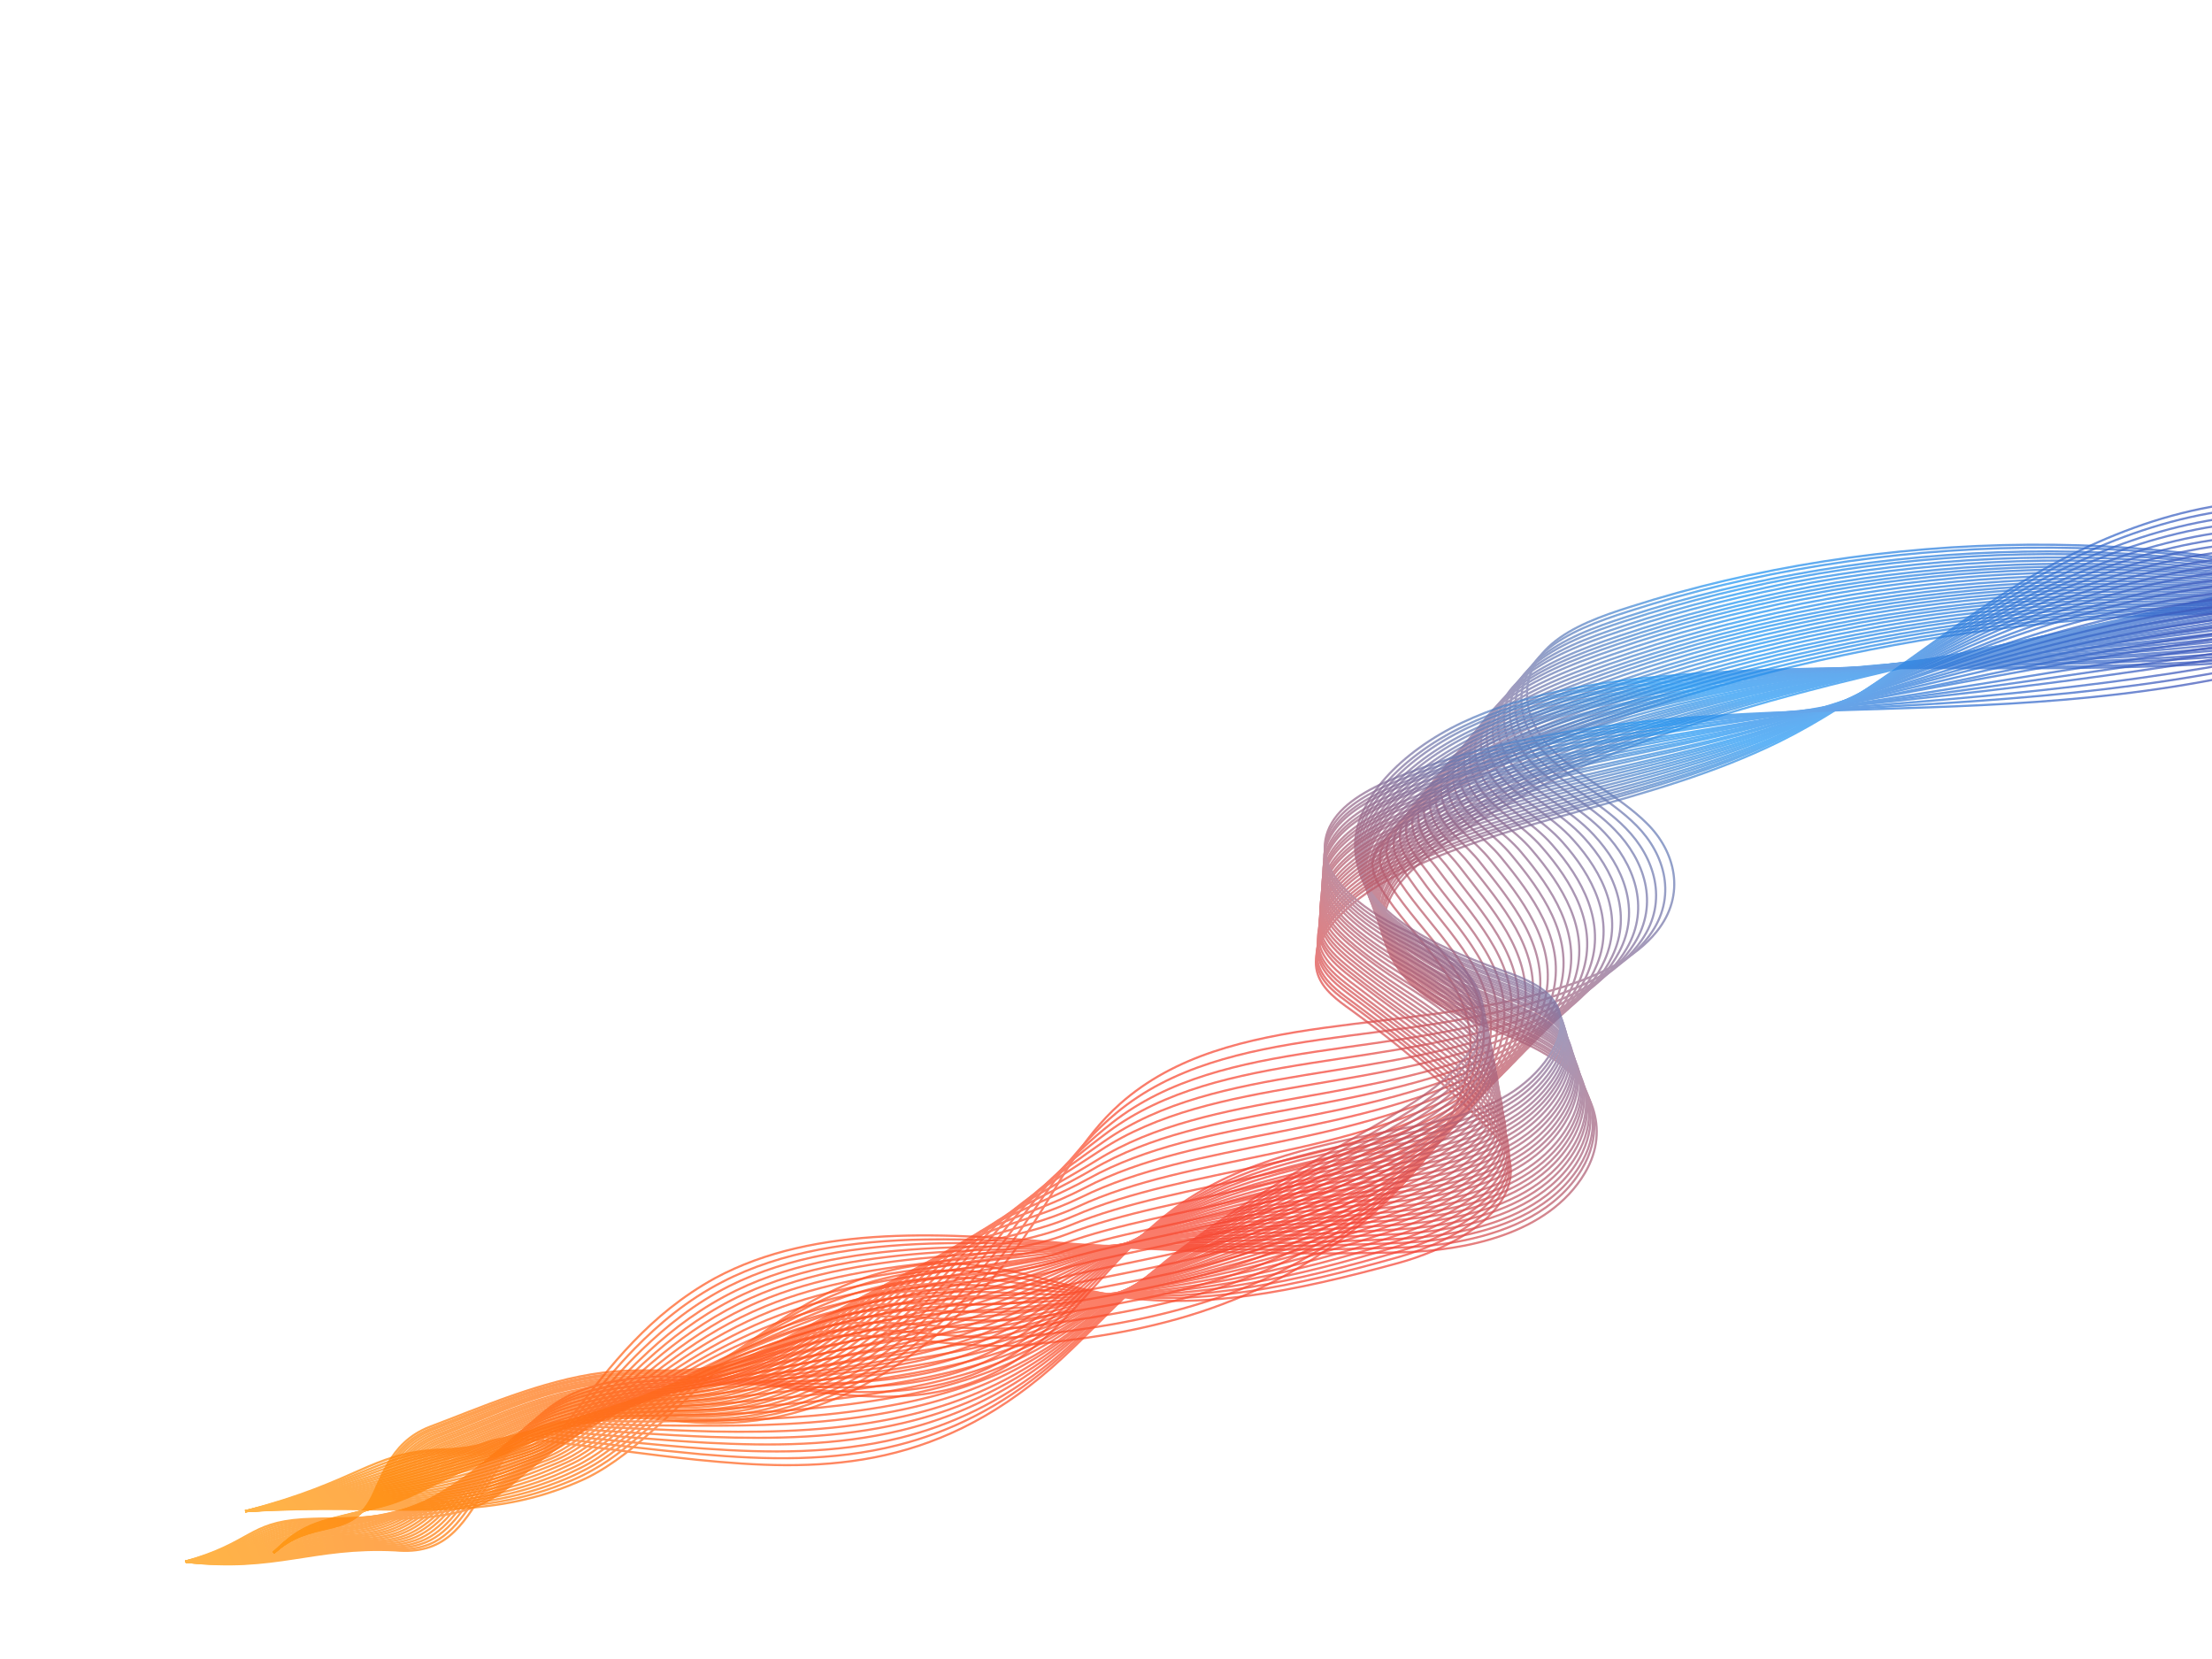 <?xml version="1.0" encoding="utf-8"?>
<!-- Generator: Adobe Illustrator 21.0.2, SVG Export Plug-In . SVG Version: 6.00 Build 0)  -->
<svg version="1.1" id="Слой_1" xmlns="http://www.w3.org/2000/svg" xmlns:xlink="http://www.w3.org/1999/xlink" x="0px" y="0px"
	 viewBox="0 0 1024 768" style="enable-background:new 0 0 1024 768;" xml:space="preserve">
<style type="text/css">
	.st0{opacity:0.72;}
	.st1{fill:none;stroke:url(#SVGID_1_);stroke-miterlimit:10;}
	.st2{fill:none;stroke:url(#SVGID_2_);stroke-miterlimit:10;}
	.st3{fill:none;stroke:url(#SVGID_3_);stroke-miterlimit:10;}
	.st4{fill:none;stroke:url(#SVGID_4_);stroke-miterlimit:10;}
	.st5{fill:none;stroke:url(#SVGID_5_);stroke-miterlimit:10;}
	.st6{fill:none;stroke:url(#SVGID_6_);stroke-miterlimit:10;}
	.st7{fill:none;stroke:url(#SVGID_7_);stroke-miterlimit:10;}
	.st8{fill:none;stroke:url(#SVGID_8_);stroke-miterlimit:10;}
	.st9{fill:none;stroke:url(#SVGID_9_);stroke-miterlimit:10;}
	.st10{fill:none;stroke:url(#SVGID_10_);stroke-miterlimit:10;}
	.st11{fill:none;stroke:url(#SVGID_11_);stroke-miterlimit:10;}
	.st12{fill:none;stroke:url(#SVGID_12_);stroke-miterlimit:10;}
	.st13{fill:none;stroke:url(#SVGID_13_);stroke-miterlimit:10;}
	.st14{fill:none;stroke:url(#SVGID_14_);stroke-miterlimit:10;}
	.st15{fill:none;stroke:url(#SVGID_15_);stroke-miterlimit:10;}
	.st16{fill:none;stroke:url(#SVGID_16_);stroke-miterlimit:10;}
	.st17{fill:none;stroke:url(#SVGID_17_);stroke-miterlimit:10;}
	.st18{fill:none;stroke:url(#SVGID_18_);stroke-miterlimit:10;}
	.st19{fill:none;stroke:url(#SVGID_19_);stroke-miterlimit:10;}
	.st20{fill:none;stroke:url(#SVGID_20_);stroke-miterlimit:10;}
	.st21{fill:none;stroke:url(#SVGID_21_);stroke-miterlimit:10;}
	.st22{fill:none;stroke:url(#SVGID_22_);stroke-miterlimit:10;}
	.st23{fill:none;stroke:url(#SVGID_23_);stroke-miterlimit:10;}
	.st24{fill:none;stroke:url(#SVGID_24_);stroke-miterlimit:10;}
	.st25{fill:none;stroke:url(#SVGID_25_);stroke-miterlimit:10;}
	.st26{fill:none;stroke:url(#SVGID_26_);stroke-miterlimit:10;}
	.st27{fill:none;stroke:url(#SVGID_27_);stroke-miterlimit:10;}
	.st28{fill:none;stroke:url(#SVGID_28_);stroke-miterlimit:10;}
	.st29{fill:none;stroke:url(#SVGID_29_);stroke-miterlimit:10;}
	.st30{fill:none;stroke:url(#SVGID_30_);stroke-miterlimit:10;}
	.st31{fill:none;stroke:url(#SVGID_31_);stroke-miterlimit:10;}
	.st32{fill:none;stroke:url(#SVGID_32_);stroke-miterlimit:10;}
	.st33{fill:none;stroke:url(#SVGID_33_);stroke-miterlimit:10;}
	.st34{fill:none;stroke:url(#SVGID_34_);stroke-miterlimit:10;}
	.st35{fill:none;stroke:url(#SVGID_35_);stroke-miterlimit:10;}
	.st36{fill:none;stroke:url(#SVGID_36_);stroke-miterlimit:10;}
	.st37{fill:none;stroke:url(#SVGID_37_);stroke-miterlimit:10;}
	.st38{fill:none;stroke:url(#SVGID_38_);stroke-miterlimit:10;}
	.st39{fill:none;stroke:url(#SVGID_39_);stroke-miterlimit:10;}
	.st40{fill:none;stroke:url(#SVGID_40_);stroke-miterlimit:10;}
	.st41{fill:none;stroke:url(#SVGID_41_);stroke-miterlimit:10;}
	.st42{fill:none;stroke:url(#SVGID_42_);stroke-miterlimit:10;}
	.st43{fill:none;stroke:url(#SVGID_43_);stroke-miterlimit:10;}
	.st44{fill:none;stroke:url(#SVGID_44_);stroke-miterlimit:10;}
	.st45{fill:none;stroke:url(#SVGID_45_);stroke-miterlimit:10;}
	.st46{fill:none;stroke:url(#SVGID_46_);stroke-miterlimit:10;}
	.st47{fill:none;stroke:url(#SVGID_47_);stroke-miterlimit:10;}
	.st48{fill:none;stroke:url(#SVGID_48_);stroke-miterlimit:10;}
	.st49{fill:none;stroke:url(#SVGID_49_);stroke-miterlimit:10;}
	.st50{fill:none;stroke:url(#SVGID_50_);stroke-miterlimit:10;}
	.st51{fill:none;stroke:url(#SVGID_51_);stroke-miterlimit:10;}
	.st52{fill:none;stroke:url(#SVGID_52_);stroke-miterlimit:10;}
	.st53{fill:none;stroke:url(#SVGID_53_);stroke-miterlimit:10;}
	.st54{fill:none;stroke:url(#SVGID_54_);stroke-miterlimit:10;}
	.st55{fill:none;stroke:url(#SVGID_55_);stroke-miterlimit:10;}
	.st56{fill:none;stroke:url(#SVGID_56_);stroke-miterlimit:10;}
	.st57{fill:none;stroke:url(#SVGID_57_);stroke-miterlimit:10;}
	.st58{fill:none;stroke:url(#SVGID_58_);stroke-miterlimit:10;}
	.st59{fill:none;stroke:url(#SVGID_59_);stroke-miterlimit:10;}
	.st60{fill:none;stroke:url(#SVGID_60_);stroke-miterlimit:10;}
	.st61{fill:none;stroke:url(#SVGID_61_);stroke-miterlimit:10;}
	.st62{fill:none;stroke:url(#SVGID_62_);stroke-miterlimit:10;}
	.st63{fill:none;stroke:url(#SVGID_63_);stroke-miterlimit:10;}
	.st64{fill:none;stroke:url(#SVGID_64_);stroke-miterlimit:10;}
	.st65{fill:none;stroke:url(#SVGID_65_);stroke-miterlimit:10;}
	.st66{fill:none;stroke:url(#SVGID_66_);stroke-miterlimit:10;}
	.st67{fill:none;stroke:url(#SVGID_67_);stroke-miterlimit:10;}
	.st68{fill:none;stroke:url(#SVGID_68_);stroke-miterlimit:10;}
	.st69{fill:none;stroke:url(#SVGID_69_);stroke-miterlimit:10;}
	.st70{fill:none;stroke:url(#SVGID_70_);stroke-miterlimit:10;}
	.st71{fill:none;stroke:url(#SVGID_71_);stroke-miterlimit:10;}
	.st72{fill:none;stroke:url(#SVGID_72_);stroke-miterlimit:10;}
	.st73{fill:none;stroke:url(#SVGID_73_);stroke-miterlimit:10;}
	.st74{fill:none;stroke:url(#SVGID_74_);stroke-miterlimit:10;}
	.st75{fill:none;stroke:url(#SVGID_75_);stroke-miterlimit:10;}
	.st76{fill:none;stroke:url(#SVGID_76_);stroke-miterlimit:10;}
	.st77{fill:none;stroke:url(#SVGID_77_);stroke-miterlimit:10;}
	.st78{fill:none;stroke:url(#SVGID_78_);stroke-miterlimit:10;}
	.st79{fill:none;stroke:url(#SVGID_79_);stroke-miterlimit:10;}
	.st80{fill:none;stroke:url(#SVGID_80_);stroke-miterlimit:10;}
	.st81{fill:none;stroke:url(#SVGID_81_);stroke-miterlimit:10;}
</style>
<g class="st0">
	<g>
		
			<linearGradient id="SVGID_1_" gradientUnits="userSpaceOnUse" x1="109.433" y1="622.347" x2="1395.211" y2="215.815" gradientTransform="matrix(0.777 -0.183 0.188 0.797 -53.347 280.297)">
			<stop  offset="0" style="stop-color:#FF9800"/>
			<stop  offset="0.25" style="stop-color:#FF5722"/>
			<stop  offset="0.5" style="stop-color:#F44336"/>
			<stop  offset="0.75" style="stop-color:#2196F3"/>
			<stop  offset="1" style="stop-color:#3F51B5"/>
		</linearGradient>
		<path class="st1" d="M126.6,718.9c14.7-15,21.5-14.3,49.8-21.5c15.1-3.8,26-11.7,40.5-17.5c33.4-12.8,48.4-27.4,93.1-22.5
			c31.8,4.1,60.7-0.7,89.3-15.9c28.3-15,56.5-40.6,78.9-74.8c12.1-18.6,22.2-39.6,40.3-55.7c50.7-45,132.1-30.6,206.6-54.6
			c15.4-5.1,31.9-12.8,41.8-25.1c13.9-17.3,8.5-37.3-4.5-50.1c-12.9-12.9-31.8-21.6-44.3-34.6c-12.4-13-17.4-33.2,0.3-48.5
			c9.3-8,23-13,36.4-17.2c113.9-36.5,255.6-40.2,364.9,0.2"/>
		
			<linearGradient id="SVGID_2_" gradientUnits="userSpaceOnUse" x1="109.673" y1="623.105" x2="1394.972" y2="216.724" gradientTransform="matrix(0.777 -0.183 0.188 0.797 -53.347 280.297)">
			<stop  offset="0" style="stop-color:#FF9800"/>
			<stop  offset="0.25" style="stop-color:#FF5722"/>
			<stop  offset="0.5" style="stop-color:#F44336"/>
			<stop  offset="0.75" style="stop-color:#2196F3"/>
			<stop  offset="1" style="stop-color:#3F51B5"/>
		</linearGradient>
		<path class="st2" d="M126.6,718.9c14.8-15,22-14,49.6-21.6c14.7-4,25.4-12.3,40-18.2c33-12.7,48.5-27.2,92.7-22.6
			c31.1,3.8,59.1-1,86.8-15.7c27.4-14.6,54.6-39.1,77-71.8c12.8-18.7,24.8-37.7,44-53.7c51.5-42.9,131.5-29.4,204.9-54.9
			c15.7-5.6,32.4-14.3,41.9-27.2c13.2-17.8,7.2-37.8-5.9-51c-12.4-12.6-30.7-21.1-42.7-33.8c-11.9-12.7-16.5-32.2,0.6-47.1
			c9.8-8.4,24.3-13.8,38.5-18.3c113.7-36.8,255.1-41.1,365.4-1.8"/>
		
			<linearGradient id="SVGID_3_" gradientUnits="userSpaceOnUse" x1="109.915" y1="623.864" x2="1394.733" y2="217.636" gradientTransform="matrix(0.777 -0.183 0.188 0.797 -53.347 280.297)">
			<stop  offset="0" style="stop-color:#FF9800"/>
			<stop  offset="0.25" style="stop-color:#FF5722"/>
			<stop  offset="0.5" style="stop-color:#F44336"/>
			<stop  offset="0.75" style="stop-color:#2196F3"/>
			<stop  offset="1" style="stop-color:#3F51B5"/>
		</linearGradient>
		<path class="st3" d="M126.6,718.9c14.9-15.1,22.5-13.7,49.4-21.7c14.3-4.2,24.7-13,39.5-18.8c32.7-12.5,48.6-27,92.2-22.7
			c59.2,7.9,113.1-21.2,159.5-84.3c13.4-18.8,27.5-35.8,47.6-51.6c52.1-40.9,130.8-28.4,203.2-55.3c16.1-6.1,32.8-15.9,42-29.3
			c12.5-18.2,5.9-38.3-7.4-51.8c-11.9-12.3-29.7-20.6-41.1-32.9c-11.3-12.3-15.6-31.3,1-45.6c10.4-8.9,25.6-14.6,40.6-19.4
			c113.5-37.1,254.7-42,365.9-3.8"/>
		
			<linearGradient id="SVGID_4_" gradientUnits="userSpaceOnUse" x1="110.157" y1="624.626" x2="1394.496" y2="218.55" gradientTransform="matrix(0.777 -0.183 0.188 0.797 -53.347 280.297)">
			<stop  offset="0" style="stop-color:#FF9800"/>
			<stop  offset="0.25" style="stop-color:#FF5722"/>
			<stop  offset="0.5" style="stop-color:#F44336"/>
			<stop  offset="0.75" style="stop-color:#2196F3"/>
			<stop  offset="1" style="stop-color:#3F51B5"/>
		</linearGradient>
		<path class="st4" d="M126.6,718.9c15-15.1,23-13.3,49.2-21.8c14-4.4,24.1-13.6,39.1-19.5c32.3-12.4,48.7-26.7,91.7-22.9
			c58.1,7.3,109.3-21,155.2-81.1c14.2-19,30-33.9,51.2-49.6c52.5-38.9,130.2-27.4,201.5-55.7c16.5-6.7,33.3-17.4,42-31.4
			c11.8-18.7,4.6-38.8-8.8-52.6c-11.4-12-28.6-20.1-39.4-32.1c-10.7-12-14.7-30.4,1.4-44.2c11-9.4,26.9-15.4,42.6-20.5
			c113.2-37.4,254.2-42.9,366.5-5.8"/>
		
			<linearGradient id="SVGID_5_" gradientUnits="userSpaceOnUse" x1="110.4" y1="625.391" x2="1394.259" y2="219.466" gradientTransform="matrix(0.777 -0.183 0.188 0.797 -53.347 280.297)">
			<stop  offset="0" style="stop-color:#FF9800"/>
			<stop  offset="0.25" style="stop-color:#FF5722"/>
			<stop  offset="0.5" style="stop-color:#F44336"/>
			<stop  offset="0.75" style="stop-color:#2196F3"/>
			<stop  offset="1" style="stop-color:#3F51B5"/>
		</linearGradient>
		<path class="st5" d="M126.6,718.9c15.1-15.1,23.5-13,49-21.9c13.6-4.6,23.4-14.2,38.6-20.2c31.9-12.2,48.8-26.6,91.2-23
			c57,6.6,105.7-20.8,151-77.9c14.9-19.2,32.6-32.1,54.7-47.5c52.9-37,129.5-26.4,199.9-56c16.9-7.2,33.7-18.8,42.1-33.4
			c11.1-19.2,3.2-39.2-10.3-53.5c-11-11.7-27.5-19.6-37.8-31.3c-10.1-11.7-13.8-29.4,1.8-42.8c11.5-9.8,28.2-16.2,44.7-21.6
			c113-37.7,253.8-43.7,367-7.8"/>
		
			<linearGradient id="SVGID_6_" gradientUnits="userSpaceOnUse" x1="110.644" y1="626.158" x2="1394.023" y2="220.385" gradientTransform="matrix(0.777 -0.183 0.188 0.797 -53.347 280.297)">
			<stop  offset="0" style="stop-color:#FF9800"/>
			<stop  offset="0.25" style="stop-color:#FF5722"/>
			<stop  offset="0.5" style="stop-color:#F44336"/>
			<stop  offset="0.75" style="stop-color:#2196F3"/>
			<stop  offset="1" style="stop-color:#3F51B5"/>
		</linearGradient>
		<path class="st6" d="M126.6,718.9c15.3-15.2,24-12.7,48.8-22c13.2-4.8,22.8-14.8,38.1-20.9c31.5-12,49-26.4,90.7-23.1
			c55.8,6,102.2-20.5,146.8-74.7c15.7-19.4,35.1-30.3,58.2-45.5c53.1-35.1,128.8-25.6,198.2-56.4c17.3-7.8,34.1-20.3,42.1-35.5
			c10.4-19.6,1.9-39.7-11.7-54.3c-10.5-11.4-26.5-19.1-36.2-30.4c-9.6-11.3-12.9-28.5,2.2-41.4c12.1-10.3,29.5-17,46.7-22.7
			c112.8-37.9,253.3-44.6,367.5-9.7"/>
		
			<linearGradient id="SVGID_7_" gradientUnits="userSpaceOnUse" x1="110.889" y1="626.928" x2="1393.789" y2="221.306" gradientTransform="matrix(0.777 -0.183 0.188 0.797 -53.347 280.297)">
			<stop  offset="0" style="stop-color:#FF9800"/>
			<stop  offset="0.25" style="stop-color:#FF5722"/>
			<stop  offset="0.5" style="stop-color:#F44336"/>
			<stop  offset="0.75" style="stop-color:#2196F3"/>
			<stop  offset="1" style="stop-color:#3F51B5"/>
		</linearGradient>
		<path class="st7" d="M126.6,718.9c15.4-15.2,24.4-12.4,48.6-22c12.8-5,22.1-15.4,37.7-21.5c31.2-11.9,49.1-26.2,90.3-23.2
			c54.6,5.4,98.9-20,142.7-71.6c16.5-19.6,37.5-28.5,61.7-43.4c53.3-33.2,128.2-24.8,196.5-56.8c17.7-8.4,34.6-21.8,42.2-37.6
			c9.7-20,0.6-40.1-13.1-55.1c-10.1-11.1-25.4-18.6-34.6-29.6c-9-11-12-27.5,2.6-40c12.6-10.7,30.7-17.8,48.7-23.8
			c112.6-38.2,252.9-45.5,368-11.7"/>
		
			<linearGradient id="SVGID_8_" gradientUnits="userSpaceOnUse" x1="111.134" y1="627.7" x2="1393.554" y2="222.23" gradientTransform="matrix(0.777 -0.183 0.188 0.797 -53.347 280.297)">
			<stop  offset="0" style="stop-color:#FF9800"/>
			<stop  offset="0.25" style="stop-color:#FF5722"/>
			<stop  offset="0.5" style="stop-color:#F44336"/>
			<stop  offset="0.75" style="stop-color:#2196F3"/>
			<stop  offset="1" style="stop-color:#3F51B5"/>
		</linearGradient>
		<path class="st8" d="M126.6,718.9c15.5-15.2,24.9-12.2,48.4-22.1c12.4-5.3,21.5-16,37.2-22.2c30.8-11.7,49.2-25.9,89.8-23.4
			c53.4,4.8,95.7-19.5,138.6-68.4c17.3-19.8,39.9-26.7,65.1-41.4c53.4-31.5,127.4-24.1,194.9-57.1c18-8.9,35-23.3,42.2-39.7
			c9.1-20.5-0.7-40.6-14.6-55.9c-9.6-10.8-24.3-18.1-33-28.8c-8.4-10.7-11.1-26.6,3-38.6c13.2-11.2,32-18.6,50.8-24.9
			c112.4-38.4,252.4-46.4,368.5-13.7"/>
		
			<linearGradient id="SVGID_9_" gradientUnits="userSpaceOnUse" x1="111.38" y1="628.475" x2="1393.321" y2="223.156" gradientTransform="matrix(0.777 -0.183 0.188 0.797 -53.347 280.297)">
			<stop  offset="0" style="stop-color:#FF9800"/>
			<stop  offset="0.25" style="stop-color:#FF5722"/>
			<stop  offset="0.5" style="stop-color:#F44336"/>
			<stop  offset="0.75" style="stop-color:#2196F3"/>
			<stop  offset="1" style="stop-color:#3F51B5"/>
		</linearGradient>
		<path class="st9" d="M126.6,718.9c15.6-15.3,25.3-11.9,48.1-22.2c12.1-5.4,20.8-16.6,36.7-22.9c30.4-11.6,49.3-25.7,89.3-23.5
			c52.2,4.3,92.6-18.9,134.6-65.2c18.1-20,42.3-25,68.5-39.4c53.4-29.7,126.7-23.4,193.2-57.5c18.4-9.5,35.5-24.8,42.3-41.7
			c8.5-20.9-2-41-16-56.7c-9.2-10.4-23.3-17.6-31.4-28.1c-7.9-10.3-10.2-25.6,3.4-37.2c13.7-11.6,33.2-19.4,52.7-26
			c112.2-38.6,252-47.3,369.1-15.7"/>
		
			<linearGradient id="SVGID_10_" gradientUnits="userSpaceOnUse" x1="111.627" y1="629.252" x2="1393.089" y2="224.085" gradientTransform="matrix(0.777 -0.183 0.188 0.797 -53.347 280.297)">
			<stop  offset="0" style="stop-color:#FF9800"/>
			<stop  offset="0.25" style="stop-color:#FF5722"/>
			<stop  offset="0.5" style="stop-color:#F44336"/>
			<stop  offset="0.75" style="stop-color:#2196F3"/>
			<stop  offset="1" style="stop-color:#3F51B5"/>
		</linearGradient>
		<path class="st10" d="M126.6,718.9c15.7-15.3,25.8-11.6,47.9-22.3c11.7-5.6,20.2-17.2,36.2-23.5c30-11.4,49.5-25.5,88.8-23.6
			c51,3.7,89.6-18.2,130.7-62.1c18.9-20.2,44.7-23.3,71.8-37.4c53.4-28.1,126-22.7,191.5-57.8c18.7-10.1,35.9-26.2,42.3-43.8
			c7.8-21.3-3.3-41.5-17.4-57.5c-8.8-10.1-22.3-17.1-29.8-27.3c-7.3-10-9.3-24.7,3.8-35.8c14.3-12.1,34.5-20.2,54.7-27.1
			c112-38.8,251.5-48.1,369.6-17.7"/>
		
			<linearGradient id="SVGID_11_" gradientUnits="userSpaceOnUse" x1="111.875" y1="630.032" x2="1392.857" y2="225.016" gradientTransform="matrix(0.777 -0.183 0.188 0.797 -53.347 280.297)">
			<stop  offset="0" style="stop-color:#FF9800"/>
			<stop  offset="0.25" style="stop-color:#FF5722"/>
			<stop  offset="0.5" style="stop-color:#F44336"/>
			<stop  offset="0.75" style="stop-color:#2196F3"/>
			<stop  offset="1" style="stop-color:#3F51B5"/>
		</linearGradient>
		<path class="st11" d="M126.6,718.9c15.8-15.3,26.3-11.3,47.7-22.4c11.3-5.8,19.5-17.8,35.8-24.2c29.6-11.2,49.6-25.3,88.3-23.7
			c49.7,3.2,86.6-17.5,126.8-58.9c19.8-20.4,47-21.7,75.2-35.4c53.3-26.4,125.2-22.1,189.9-58.2c19.1-10.7,36.4-27.7,42.3-45.8
			c7.2-21.7-4.6-41.9-18.9-58.2c-8.4-9.8-21.2-16.6-28.2-26.5c-6.8-9.7-8.4-23.7,4.2-34.4c14.8-12.5,35.7-21,56.7-28.2
			c111.8-39,251.1-49,370.1-19.7"/>
		
			<linearGradient id="SVGID_12_" gradientUnits="userSpaceOnUse" x1="112.124" y1="630.814" x2="1392.626" y2="225.95" gradientTransform="matrix(0.777 -0.183 0.188 0.797 -53.347 280.297)">
			<stop  offset="0" style="stop-color:#FF9800"/>
			<stop  offset="0.25" style="stop-color:#FF5722"/>
			<stop  offset="0.5" style="stop-color:#F44336"/>
			<stop  offset="0.75" style="stop-color:#2196F3"/>
			<stop  offset="1" style="stop-color:#3F51B5"/>
		</linearGradient>
		<path class="st12" d="M126.6,718.9c15.9-15.4,26.8-11,47.5-22.4c10.9-6,18.8-18.4,35.3-24.9c29.2-11.1,49.7-25.1,87.8-23.8
			c48.5,2.6,83.8-16.6,123-55.7c20.7-20.6,49.4-20.1,78.5-33.4c53.2-24.8,124.4-21.5,188.2-58.5c19.4-11.4,36.8-29.2,42.4-47.9
			c6.6-22.2-6-42.3-20.3-59c-8-9.5-20.2-16.1-26.6-25.7c-6.2-9.4-7.5-22.8,4.6-33c15.3-13,36.9-21.8,58.6-29.3
			c111.6-39.2,250.6-49.9,370.6-21.7"/>
		
			<linearGradient id="SVGID_13_" gradientUnits="userSpaceOnUse" x1="112.373" y1="631.599" x2="1392.397" y2="226.887" gradientTransform="matrix(0.777 -0.183 0.188 0.797 -53.347 280.297)">
			<stop  offset="0" style="stop-color:#FF9800"/>
			<stop  offset="0.25" style="stop-color:#FF5722"/>
			<stop  offset="0.5" style="stop-color:#F44336"/>
			<stop  offset="0.75" style="stop-color:#2196F3"/>
			<stop  offset="1" style="stop-color:#3F51B5"/>
		</linearGradient>
		<path class="st13" d="M126.6,718.9c16-15.4,27.3-10.7,47.3-22.5c10.6-6.2,18.2-19,34.8-25.5c28.8-10.9,49.8-24.9,87.3-23.9
			c47.2,2.1,81-15.7,119.2-52.6c21.6-20.8,51.7-18.5,81.7-31.4c53.1-23.3,123.6-21,186.6-58.8c19.7-12,37.3-30.7,42.4-49.9
			c6-22.6-7.3-42.7-21.7-59.8c-7.6-9.1-19.1-15.7-25-25c-5.7-9-6.6-21.9,5-31.6c15.8-13.4,38.1-22.6,60.6-30.4
			c111.4-39.3,250.2-50.8,371.1-23.7"/>
		
			<linearGradient id="SVGID_14_" gradientUnits="userSpaceOnUse" x1="112.623" y1="632.387" x2="1392.168" y2="227.826" gradientTransform="matrix(0.777 -0.183 0.188 0.797 -53.347 280.297)">
			<stop  offset="0" style="stop-color:#FF9800"/>
			<stop  offset="0.25" style="stop-color:#FF5722"/>
			<stop  offset="0.5" style="stop-color:#F44336"/>
			<stop  offset="0.75" style="stop-color:#2196F3"/>
			<stop  offset="1" style="stop-color:#3F51B5"/>
		</linearGradient>
		<path class="st14" d="M126.6,718.9c16.2-15.4,27.8-10.4,47.1-22.6c10.2-6.4,17.5-19.6,34.3-26.2c28.4-10.7,50-24.6,86.8-24
			c45.9,1.6,78.3-14.7,115.5-49.4c22.5-20.9,54-17,84.9-29.4c52.9-21.8,122.8-20.5,185-59.2c20-12.6,37.7-32.1,42.4-52
			c5.5-23-8.6-43.1-23.1-60.5c-7.2-8.8-18.1-15.2-23.4-24.2c-5.1-8.7-5.6-20.9,5.4-30.2c16.4-13.8,39.3-23.4,62.5-31.5
			c111.2-39.5,249.8-51.7,371.7-25.7"/>
		
			<linearGradient id="SVGID_15_" gradientUnits="userSpaceOnUse" x1="112.874" y1="633.178" x2="1391.94" y2="228.768" gradientTransform="matrix(0.777 -0.183 0.188 0.797 -53.347 280.297)">
			<stop  offset="0" style="stop-color:#FF9800"/>
			<stop  offset="0.25" style="stop-color:#FF5722"/>
			<stop  offset="0.5" style="stop-color:#F44336"/>
			<stop  offset="0.75" style="stop-color:#2196F3"/>
			<stop  offset="1" style="stop-color:#3F51B5"/>
		</linearGradient>
		<path class="st15" d="M126.6,718.9c16.3-15.5,28.2-10,46.9-22.7c9.8-6.6,16.8-20.2,33.9-26.9c28-10.6,50.1-24.4,86.2-24.1
			c44.6,1.1,75.7-13.7,111.8-46.3c23.4-21,56.2-15.5,88.1-27.4c52.8-20.4,122-20,183.4-59.5c20.3-13.2,38.2-33.6,42.4-54
			c4.9-23.4-9.9-43.4-24.6-61.3c-6.9-8.5-17.1-14.7-21.8-23.5c-4.6-8.4-4.7-20,5.8-28.8c16.9-14.3,40.5-24.2,64.4-32.6
			c111-39.7,249.3-52.5,372.2-27.6"/>
		
			<linearGradient id="SVGID_16_" gradientUnits="userSpaceOnUse" x1="113.127" y1="633.971" x2="1391.714" y2="229.713" gradientTransform="matrix(0.777 -0.183 0.188 0.797 -53.347 280.297)">
			<stop  offset="0" style="stop-color:#FF9800"/>
			<stop  offset="0.25" style="stop-color:#FF5722"/>
			<stop  offset="0.5" style="stop-color:#F44336"/>
			<stop  offset="0.75" style="stop-color:#2196F3"/>
			<stop  offset="1" style="stop-color:#3F51B5"/>
		</linearGradient>
		<path class="st16" d="M126.6,718.9c16.4-15.5,28.7-9.7,46.6-22.8c9.5-6.8,16.2-20.8,33.4-27.5c27.5-10.4,50.2-24.2,85.7-24.2
			c43.3,0.7,73-12.5,108.2-43.1c24.4-21.1,58.5-14.1,91.2-25.4c52.6-18.9,121.1-19.5,181.7-59.9c20.6-13.9,38.7-35.1,42.4-56.1
			c4.3-23.8-11.2-43.8-26-62c-6.5-8.1-16-14.3-20.3-22.7c-4-8.1-3.8-19,6.1-27.5c17.4-14.7,41.7-24.9,66.3-33.7
			c110.9-39.8,248.9-53.4,372.7-29.6"/>
		
			<linearGradient id="SVGID_17_" gradientUnits="userSpaceOnUse" x1="113.38" y1="634.768" x2="1391.488" y2="230.661" gradientTransform="matrix(0.777 -0.183 0.188 0.797 -53.347 280.297)">
			<stop  offset="0" style="stop-color:#FF9800"/>
			<stop  offset="0.25" style="stop-color:#FF5722"/>
			<stop  offset="0.5" style="stop-color:#F44336"/>
			<stop  offset="0.75" style="stop-color:#2196F3"/>
			<stop  offset="1" style="stop-color:#3F51B5"/>
		</linearGradient>
		<path class="st17" d="M126.6,718.9c16.5-15.5,29.2-9.4,46.4-22.8c9.1-7,15.5-21.4,32.9-28.2c27.1-10.2,50.4-24,85.2-24.3
			c42,0.2,70.5-11.3,104.6-40c25.4-21.1,60.7-12.7,94.3-23.5c52.5-17.5,120.3-19,180.1-60.2c20.9-14.5,39.1-36.5,42.4-58.1
			c3.8-24.3-12.6-44.1-27.4-62.7c-6.1-7.8-15-13.8-18.7-22c-3.5-7.8-2.9-18.1,6.5-26.1c17.9-15.2,42.8-25.7,68.2-34.8
			c110.7-40,248.4-54.3,373.2-31.6"/>
		
			<linearGradient id="SVGID_18_" gradientUnits="userSpaceOnUse" x1="113.634" y1="635.567" x2="1391.263" y2="231.612" gradientTransform="matrix(0.777 -0.183 0.188 0.797 -53.347 280.297)">
			<stop  offset="0" style="stop-color:#FF9800"/>
			<stop  offset="0.25" style="stop-color:#FF5722"/>
			<stop  offset="0.5" style="stop-color:#F44336"/>
			<stop  offset="0.75" style="stop-color:#2196F3"/>
			<stop  offset="1" style="stop-color:#3F51B5"/>
		</linearGradient>
		<path class="st18" d="M126.6,718.9c16.6-15.6,29.7-9.1,46.2-22.9c8.7-7.2,14.8-22,32.4-28.9c26.7-10.1,50.5-23.7,84.7-24.4
			c40.6-0.3,67.9-10.1,101.1-36.9c26.4-21.1,62.9-11.3,97.4-21.5c52.3-16.2,119.4-18.5,178.5-60.5c21.2-15.2,39.6-38,42.4-60.1
			c3.2-24.7-13.9-44.5-28.8-63.4c-5.8-7.5-14-13.4-17.1-21.3c-3-7.4-2-17.1,6.9-24.7c18.4-15.6,44-26.5,70-35.8
			c110.5-40.1,248-55.2,373.8-33.6"/>
		
			<linearGradient id="SVGID_19_" gradientUnits="userSpaceOnUse" x1="113.889" y1="636.37" x2="1391.04" y2="232.566" gradientTransform="matrix(0.777 -0.183 0.188 0.797 -53.347 280.297)">
			<stop  offset="0" style="stop-color:#FF9800"/>
			<stop  offset="0.25" style="stop-color:#FF5722"/>
			<stop  offset="0.5" style="stop-color:#F44336"/>
			<stop  offset="0.75" style="stop-color:#2196F3"/>
			<stop  offset="1" style="stop-color:#3F51B5"/>
		</linearGradient>
		<path class="st19" d="M126.6,718.9c16.7-15.6,30.2-8.8,46-23c8.3-7.4,14.1-22.6,31.9-29.5c26.3-9.9,50.7-23.5,84.2-24.4
			c39.3-0.7,65.4-8.8,97.6-33.8c27.4-21,65.1-10,100.4-19.5c52.1-14.9,118.5-18.1,176.9-60.9c21.4-15.9,40.1-39.5,42.4-62.2
			c2.7-25.1-15.3-44.8-30.2-64.2c-5.4-7.1-13-13-15.6-20.6c-2.4-7.1-1.1-16.2,7.3-23.3c19-16,45.1-27.3,71.9-36.9
			c110.3-40.3,247.6-56,374.3-35.6"/>
		
			<linearGradient id="SVGID_20_" gradientUnits="userSpaceOnUse" x1="114.145" y1="637.177" x2="1390.817" y2="233.524" gradientTransform="matrix(0.777 -0.183 0.188 0.797 -53.347 280.297)">
			<stop  offset="0" style="stop-color:#FF9800"/>
			<stop  offset="0.25" style="stop-color:#FF5722"/>
			<stop  offset="0.5" style="stop-color:#F44336"/>
			<stop  offset="0.75" style="stop-color:#2196F3"/>
			<stop  offset="1" style="stop-color:#3F51B5"/>
		</linearGradient>
		<path class="st20" d="M126.6,718.9c16.8-15.6,30.7-8.5,45.8-23.1c8-7.6,13.4-23.2,31.5-30.2c25.8-9.7,50.8-23.3,83.6-24.5
			c37.9-1.1,62.9-7.4,94.2-30.6c28.5-20.9,67.3-8.7,103.4-17.5c52-13.5,117.5-17.6,175.3-61.2c21.7-16.5,40.5-40.9,42.4-64.2
			c2.1-25.5-16.7-45.1-31.6-64.9c-5.1-6.8-12-12.5-14-19.9c-1.9-6.8-0.2-15.3,7.7-22c19.5-16.4,46.3-28,73.7-38
			c110.2-40.4,247.1-56.9,374.8-37.6"/>
		
			<linearGradient id="SVGID_21_" gradientUnits="userSpaceOnUse" x1="114.402" y1="637.987" x2="1390.596" y2="234.486" gradientTransform="matrix(0.777 -0.183 0.188 0.797 -53.347 280.297)">
			<stop  offset="0" style="stop-color:#FF9800"/>
			<stop  offset="0.25" style="stop-color:#FF5722"/>
			<stop  offset="0.5" style="stop-color:#F44336"/>
			<stop  offset="0.75" style="stop-color:#2196F3"/>
			<stop  offset="1" style="stop-color:#3F51B5"/>
		</linearGradient>
		<path class="st21" d="M126.6,718.9c16.9-15.7,31.2-8.2,45.6-23.2c7.6-7.8,12.8-23.8,31-30.9c25.4-9.6,50.8-23.5,83.1-24.6
			c36.7-1,60.4-6,90.9-27.5c29.5-20.7,69.5-7.5,106.4-15.5c51.8-12.3,116.6-17.2,173.7-61.5c21.9-17.2,41-42.4,42.4-66.2
			c1.6-25.9-18-45.4-33-65.6c-4.7-6.5-10.9-12.1-12.5-19.2c-1.4-6.5,0.7-14.3,8.1-20.6c20-16.8,47.4-28.8,75.5-39
			c110-40.6,246.7-57.8,375.4-39.6"/>
		
			<linearGradient id="SVGID_22_" gradientUnits="userSpaceOnUse" x1="114.661" y1="638.802" x2="1390.377" y2="235.452" gradientTransform="matrix(0.777 -0.183 0.188 0.797 -53.347 280.297)">
			<stop  offset="0" style="stop-color:#FF9800"/>
			<stop  offset="0.25" style="stop-color:#FF5722"/>
			<stop  offset="0.5" style="stop-color:#F44336"/>
			<stop  offset="0.75" style="stop-color:#2196F3"/>
			<stop  offset="1" style="stop-color:#3F51B5"/>
		</linearGradient>
		<path class="st22" d="M126.6,718.9c17.1-15.7,31.8-7.9,45.4-23.2c7.3-7.9,12.1-24.4,30.5-31.5c24.9-9.4,50.9-23.2,82.5-24.7
			c35.3-1.4,57.9-4.5,87.6-24.4c30.6-20.4,71.7-6.2,109.3-13.6c51.7-11,115.7-16.8,172.1-61.8c22.1-17.9,41.4-43.9,42.4-68.2
			c1.1-26.4-19.5-45.7-34.4-66.3c-4.4-6.1-10-11.7-10.9-18.5c-0.9-6.2,1.6-13.4,8.5-19.2c20.5-17.3,48.5-29.6,77.3-40.1
			c109.9-40.7,246.2-58.7,375.9-41.6"/>
		
			<linearGradient id="SVGID_23_" gradientUnits="userSpaceOnUse" x1="114.921" y1="639.622" x2="1390.159" y2="236.423" gradientTransform="matrix(0.777 -0.183 0.188 0.797 -53.347 280.297)">
			<stop  offset="0" style="stop-color:#FF9800"/>
			<stop  offset="0.25" style="stop-color:#FF5722"/>
			<stop  offset="0.5" style="stop-color:#F44336"/>
			<stop  offset="0.75" style="stop-color:#2196F3"/>
			<stop  offset="1" style="stop-color:#3F51B5"/>
		</linearGradient>
		<path class="st23" d="M126.6,718.9c17.2-15.7,32.2-7.6,45.2-23.3c6.9-8.1,11.4-24.9,30-32.2c24.5-9.2,51.2-22.5,82-24.7
			c33.8-2.3,55.5-3,84.4-21.4c31.8-20,73.8-5.1,112.2-11.6c51.5-9.7,114.7-16.3,170.5-62.2c22.3-18.6,41.9-45.3,42.4-70.2
			c0.6-26.8-20.9-45.9-35.8-67c-4.1-5.8-9-11.2-9.4-17.8c-0.4-5.8,2.4-12.4,8.9-17.8c21-17.7,49.6-30.3,79.1-41.2
			c109.7-40.8,245.8-59.6,376.4-43.6"/>
		
			<linearGradient id="SVGID_24_" gradientUnits="userSpaceOnUse" x1="115.183" y1="640.447" x2="1389.943" y2="237.399" gradientTransform="matrix(0.777 -0.183 0.188 0.797 -53.347 280.297)">
			<stop  offset="0" style="stop-color:#FF9800"/>
			<stop  offset="0.25" style="stop-color:#FF5722"/>
			<stop  offset="0.5" style="stop-color:#F44336"/>
			<stop  offset="0.75" style="stop-color:#2196F3"/>
			<stop  offset="1" style="stop-color:#3F51B5"/>
		</linearGradient>
		<path class="st24" d="M126.6,718.9c17.3-15.8,32.7-7.3,44.9-23.4c6.5-8.3,10.7-25.6,29.5-32.8c24-9.1,51.4-22.3,81.5-24.8
			c32.4-2.6,53-1.4,81.2-18.3c32.9-19.6,76-3.9,115.1-9.6c51.4-8.5,113.7-15.9,169-62.5c22.5-19.2,42.3-46.8,42.4-72.3
			c0-27.2-22.4-46.1-37.2-67.6c-3.7-5.5-8-10.8-7.8-17.1c0.1-5.5,3.3-11.5,9.3-16.5c21.6-18,50.7-31.1,80.9-42.2
			c109.5-41,245.4-60.4,376.9-45.5"/>
		
			<linearGradient id="SVGID_25_" gradientUnits="userSpaceOnUse" x1="115.449" y1="641.283" x2="1389.73" y2="238.386" gradientTransform="matrix(0.777 -0.183 0.188 0.797 -53.347 280.297)">
			<stop  offset="0" style="stop-color:#FF9800"/>
			<stop  offset="0.25" style="stop-color:#FF5722"/>
			<stop  offset="0.5" style="stop-color:#F44336"/>
			<stop  offset="0.75" style="stop-color:#2196F3"/>
			<stop  offset="1" style="stop-color:#3F51B5"/>
		</linearGradient>
		<path class="st25" d="M126.6,718.9c17.4-15.8,33.2-7,44.7-23.5c6.1-8.5,10-26.1,29-33.5c23.6-8.9,51.5-22,80.9-24.9
			c30.9-2.9,50.6,0.2,78.1-15.2c34.1-19,78.1-2.8,117.9-7.7c51.3-7.3,112.7-15.5,167.4-62.8c22.7-19.9,42.8-48.3,42.3-74.3
			c-0.5-27.6-23.9-46.3-38.6-68.3c-3.4-5.1-7-10.4-6.3-16.4c0.6-5.2,4.2-10.6,9.7-15.1c22.1-18.4,51.8-31.8,82.7-43.3
			c109.4-41,244.9-61.3,377.5-47.5"/>
		
			<linearGradient id="SVGID_26_" gradientUnits="userSpaceOnUse" x1="115.715" y1="642.12" x2="1389.519" y2="239.374" gradientTransform="matrix(0.777 -0.183 0.188 0.797 -53.347 280.297)">
			<stop  offset="0" style="stop-color:#FF9800"/>
			<stop  offset="0.25" style="stop-color:#FF5722"/>
			<stop  offset="0.5" style="stop-color:#F44336"/>
			<stop  offset="0.75" style="stop-color:#2196F3"/>
			<stop  offset="1" style="stop-color:#3F51B5"/>
		</linearGradient>
		<path class="st26" d="M126.6,718.9c17.5-15.8,33.7-6.7,44.5-23.5c5.8-8.7,9.3-26.7,28.6-34.1c23.2-8.7,51.7-21.7,80.4-24.9
			c29.5-3.3,48.1,1.8,75-12.1c35.3-18.4,80.2-1.7,120.7-5.7c51.2-6.1,111.7-15,165.8-63.1c22.9-20.6,43.3-49.8,42.3-76.3
			c-0.9-28.1-25.5-46.5-40-69c-3.1-4.8-6.1-10-4.8-15.8c1.1-4.9,5.1-9.6,10.1-13.8c22.7-18.8,52.9-32.5,84.4-44.4
			c109.3-41.2,244.5-62.2,378-49.5"/>
		
			<linearGradient id="SVGID_27_" gradientUnits="userSpaceOnUse" x1="115.984" y1="642.968" x2="1389.31" y2="240.373" gradientTransform="matrix(0.777 -0.183 0.188 0.797 -53.347 280.297)">
			<stop  offset="0" style="stop-color:#FF9800"/>
			<stop  offset="0.25" style="stop-color:#FF5722"/>
			<stop  offset="0.5" style="stop-color:#F44336"/>
			<stop  offset="0.75" style="stop-color:#2196F3"/>
			<stop  offset="1" style="stop-color:#3F51B5"/>
		</linearGradient>
		<path class="st27" d="M126.6,718.9c17.6-15.9,34.2-6.4,44.3-23.6c5.4-8.9,8.6-27.3,28.1-34.8c22.7-8.5,51.9-21.5,79.8-25
			c28.1-3.5,45.6,3.6,72-9.1c36.5-17.6,82.3-0.6,123.4-3.7c51-4.9,110.7-14.6,164.2-63.4c23-21.3,43.7-51.2,42.3-78.3
			c-1.5-28.5-27.1-46.6-41.4-69.7c-2.8-4.5-5.1-9.6-3.2-15.1c1.6-4.6,5.9-8.7,10.5-12.4c23.3-19.1,53.9-33.3,86.1-45.4
			c109.1-41.3,244.1-63.1,378.5-51.5"/>
	</g>
</g>
<g class="st0">
	<g>
		
			<linearGradient id="SVGID_28_" gradientUnits="userSpaceOnUse" x1="77.347" y1="675.5" x2="1406.474" y2="255.263" gradientTransform="matrix(0.777 -0.183 0.188 0.797 -53.347 280.297)">
			<stop  offset="0" style="stop-color:#FF9800"/>
			<stop  offset="0.25" style="stop-color:#FF5722"/>
			<stop  offset="0.5" style="stop-color:#F44336"/>
			<stop  offset="0.75" style="stop-color:#2196F3"/>
			<stop  offset="1" style="stop-color:#3F51B5"/>
		</linearGradient>
		<path class="st28" d="M85.8,722.9c30.7-8.7,29.2-18,54.4-19.6c25.3-1.4,51.5,1.9,71.9-3.3c45.3-10.5,57.9-74.8,118.9-108.3
			c46.7-25.2,108.2-21,164-16c49.2,3.8,99.8,5.5,154.9,4c27.8-0.9,66.7-7.9,83.8-36.7c12.3-20.9,2.3-41.7-14.5-52.7
			c-16.7-11.1-38.6-16.2-55.7-26.8c-16.9-10.7-29.8-30-19.1-49.3c4.5-7.9,12.5-14.8,20.9-21c51.2-38.2,120.2-61.3,196.2-79.6
			c76.2-18.6,159.4-32.3,242-59.1"/>
		
			<linearGradient id="SVGID_29_" gradientUnits="userSpaceOnUse" x1="76.934" y1="674.179" x2="1402.977" y2="254.916" gradientTransform="matrix(0.777 -0.183 0.188 0.797 -53.347 280.297)">
			<stop  offset="0" style="stop-color:#FF9800"/>
			<stop  offset="0.25" style="stop-color:#FF5722"/>
			<stop  offset="0.5" style="stop-color:#F44336"/>
			<stop  offset="0.75" style="stop-color:#2196F3"/>
			<stop  offset="1" style="stop-color:#3F51B5"/>
		</linearGradient>
		<path class="st29" d="M85.8,722.9c26.2-6.9,30-14.5,45.8-17.9c3.1-0.6,6.7-1.1,10.9-1.4c25.3-1.6,50.3-0.1,71.3-5.6
			c33.6-8.5,49.2-42.1,80-73.7c11.3-11.5,24.4-22.5,40.5-30.8c27.5-14.3,60.8-19.2,94.2-19.7c22.4-0.4,44.9,1.1,67.2,2.3
			c15.7,0.8,31.6,1.4,47.7,1.8c33.7,0.8,68.7,0.9,105.6-0.4c9.1-0.3,19.2-1.3,29.3-3.4c20.9-4.4,42.4-13.6,53.9-32.7
			c8.9-14.8,7-29.8-1.3-41.2c-3.2-4.5-7.4-8.3-12.1-11.4c-5.1-3.4-10.7-6.2-16.4-8.7c-13.2-5.9-27.4-10.6-39.3-18
			c-15.5-9.7-27.4-26.5-21.7-44c0.6-1.7,1.3-3.4,2.3-5.2c4.3-7.9,12.2-14.8,20.5-21.1c13.4-10.2,28.1-19.3,43.9-27.4
			c27.7-14.3,58.6-25.7,91.5-35.4c91-27.2,196.7-39.8,301.9-72.8"/>
		
			<linearGradient id="SVGID_30_" gradientUnits="userSpaceOnUse" x1="76.518" y1="672.854" x2="1399.479" y2="254.565" gradientTransform="matrix(0.777 -0.183 0.188 0.797 -53.347 280.297)">
			<stop  offset="0" style="stop-color:#FF9800"/>
			<stop  offset="0.25" style="stop-color:#FF5722"/>
			<stop  offset="0.5" style="stop-color:#F44336"/>
			<stop  offset="0.75" style="stop-color:#2196F3"/>
			<stop  offset="1" style="stop-color:#3F51B5"/>
		</linearGradient>
		<path class="st30" d="M85.8,722.9c26.8-6.5,31.1-14.2,48-17.5c3.3-0.6,6.9-1.1,11.1-1.4c25.2-1.9,49.1-2.1,70.8-8
			c33.5-8.7,50.3-40.8,81.4-71.1c11.4-11,24.6-21.6,40.6-29.6c27.4-13.7,60.1-18.5,92.9-19.6c22-0.7,44,0.2,65.9,0.7
			c15.4,0.4,31,0.6,47,0.7c33.3,0.1,68.1-0.2,104.9-1.7c9-0.4,19-1.4,29.1-3.5c20.7-4.3,41.9-13.3,53.6-31.9
			c9.1-14.5,7.8-29.6-0.4-41c-3.2-4.5-7.4-8.3-12.1-11.5c-5.1-3.4-10.7-6.1-16.5-8.7c-13.2-5.8-27.4-10.6-39.3-18
			c-15.5-9.8-27.4-26.3-21.9-43.8c0.6-1.7,1.3-3.4,2.2-5.2c4.2-7.9,11.9-14.8,20.1-21.2c13.2-10.2,27.9-19.4,43.7-27.5
			c27.7-14.2,58.6-25.4,91.6-34.8c91-26.5,196.1-38.1,301.2-70.2"/>
		
			<linearGradient id="SVGID_31_" gradientUnits="userSpaceOnUse" x1="76.103" y1="671.531" x2="1395.983" y2="254.217" gradientTransform="matrix(0.777 -0.183 0.188 0.797 -53.347 280.297)">
			<stop  offset="0" style="stop-color:#FF9800"/>
			<stop  offset="0.25" style="stop-color:#FF5722"/>
			<stop  offset="0.5" style="stop-color:#F44336"/>
			<stop  offset="0.75" style="stop-color:#2196F3"/>
			<stop  offset="1" style="stop-color:#3F51B5"/>
		</linearGradient>
		<path class="st31" d="M85.8,722.9c27.4-6,32.3-13.9,50.1-17.1c3.4-0.6,7.1-1.1,11.3-1.4c25.2-2.1,48-4.2,70.3-10.3
			c33.4-8.8,51.3-39.6,82.8-68.5c11.5-10.6,24.8-20.6,40.7-28.3c27.2-13.2,59.5-17.9,91.6-19.5c21.6-1.1,43.1-0.8,64.6-0.8
			c15.1,0,30.5-0.2,46.3-0.5c33-0.6,67.6-1.3,104.1-3c9-0.4,18.9-1.5,28.8-3.5c20.5-4.3,41.4-13.1,53.2-31.2
			c9.2-14.3,8.6-29.4,0.6-40.9c-3.1-4.5-7.3-8.4-12-11.5c-5.1-3.3-10.7-6.1-16.5-8.6c-13.3-5.8-27.4-10.6-39.3-18
			c-15.5-9.8-27.5-26.2-22.2-43.7c0.5-1.7,1.2-3.4,2.1-5.1c4.1-7.9,11.6-14.9,19.7-21.3c13-10.3,27.7-19.5,43.5-27.6
			c27.7-14.2,58.7-25.1,91.6-34.3c91-25.7,195.5-36.5,300.5-67.6"/>
		
			<linearGradient id="SVGID_32_" gradientUnits="userSpaceOnUse" x1="75.69" y1="670.21" x2="1392.489" y2="253.869" gradientTransform="matrix(0.777 -0.183 0.188 0.797 -53.347 280.297)">
			<stop  offset="0" style="stop-color:#FF9800"/>
			<stop  offset="0.25" style="stop-color:#FF5722"/>
			<stop  offset="0.5" style="stop-color:#F44336"/>
			<stop  offset="0.75" style="stop-color:#2196F3"/>
			<stop  offset="1" style="stop-color:#3F51B5"/>
		</linearGradient>
		<path class="st32" d="M85.8,722.9c28-5.5,33.5-13.7,52.2-16.7c3.6-0.5,7.3-1.1,11.5-1.4c25.2-2.3,46.9-6.3,69.9-12.8
			c33.3-9,52.3-38.3,84.1-65.9c11.7-10.1,25-19.7,40.8-27c27.1-12.6,58.8-17.3,90.4-19.4c21.2-1.4,42.2-1.7,63.3-2.4
			c14.8-0.4,30-1.1,45.6-1.7c32.6-1.4,67-2.4,103.3-4.3c8.9-0.5,18.8-1.5,28.6-3.6c20.3-4.2,41-12.8,52.9-30.5
			c9.4-14,9.4-29.2,1.6-40.7c-3-4.5-7.2-8.4-11.9-11.5c-5.1-3.3-10.7-6.1-16.5-8.6c-13.3-5.7-27.4-10.6-39.2-18
			c-15.6-9.8-27.5-26-22.4-43.5c0.5-1.7,1.2-3.4,2-5.1c4-7.9,11.3-14.9,19.4-21.3c12.9-10.3,27.5-19.6,43.3-27.6
			c27.7-14.2,58.8-24.8,91.6-33.7c90.9-24.9,194.9-34.9,299.9-65"/>
		
			<linearGradient id="SVGID_33_" gradientUnits="userSpaceOnUse" x1="75.277" y1="668.891" x2="1388.998" y2="253.524" gradientTransform="matrix(0.777 -0.183 0.188 0.797 -53.347 280.297)">
			<stop  offset="0" style="stop-color:#FF9800"/>
			<stop  offset="0.25" style="stop-color:#FF5722"/>
			<stop  offset="0.5" style="stop-color:#F44336"/>
			<stop  offset="0.75" style="stop-color:#2196F3"/>
			<stop  offset="1" style="stop-color:#3F51B5"/>
		</linearGradient>
		<path class="st33" d="M85.8,722.9c28.6-5,34.7-13.4,54.3-16.3c3.7-0.5,7.5-1,11.7-1.5c25.2-2.6,45.8-8.4,69.5-15.2
			c33.2-9.1,53.2-37,85.4-63.2c11.8-9.6,25.2-18.7,40.9-25.8c26.9-12.1,58.2-16.7,89.1-19.3c20.8-1.8,41.3-2.7,62-3.9
			c14.6-0.8,29.4-1.9,44.9-2.9c32.2-2.1,66.5-3.5,102.5-5.6c8.9-0.5,18.6-1.6,28.4-3.6c20-4.2,40.5-12.5,52.5-29.8
			c9.6-13.8,10.2-29,2.5-40.6c-3-4.6-7.1-8.4-11.8-11.5c-5.1-3.3-10.8-6-16.6-8.5c-13.3-5.7-27.4-10.6-39.2-18
			c-15.6-9.8-27.5-25.9-22.7-43.3c0.5-1.7,1.1-3.4,2-5.1c3.8-7.9,11.1-14.9,19-21.4c12.7-10.4,27.3-19.7,43-27.7
			c27.7-14.1,58.8-24.5,91.6-33.1c90.9-24.2,194.3-33.2,299.2-62.4"/>
		
			<linearGradient id="SVGID_34_" gradientUnits="userSpaceOnUse" x1="74.866" y1="667.576" x2="1385.508" y2="253.182" gradientTransform="matrix(0.777 -0.183 0.188 0.797 -53.347 280.297)">
			<stop  offset="0" style="stop-color:#FF9800"/>
			<stop  offset="0.25" style="stop-color:#FF5722"/>
			<stop  offset="0.5" style="stop-color:#F44336"/>
			<stop  offset="0.75" style="stop-color:#2196F3"/>
			<stop  offset="1" style="stop-color:#3F51B5"/>
		</linearGradient>
		<path class="st34" d="M85.9,722.9c29.2-4.6,35.8-13.1,56.4-15.9c3.8-0.5,7.7-1,11.9-1.5c25.2-2.8,44.7-10.5,69.2-17.7
			c33.1-9.3,54.2-35.7,86.6-60.5c11.9-9.1,25.3-17.8,40.9-24.5c26.7-11.5,57.5-16,87.9-19.2c20.4-2.2,40.4-3.7,60.8-5.5
			c14.3-1.3,28.9-2.7,44.2-4.1c31.8-2.8,65.9-4.6,101.7-6.9c8.9-0.6,18.5-1.7,28.2-3.7c19.8-4.1,40-12.2,52.2-29.1
			c9.8-13.6,11-28.8,3.5-40.4c-2.9-4.6-7-8.5-11.8-11.6c-5.1-3.3-10.8-6-16.6-8.5c-13.3-5.6-27.4-10.6-39.2-17.9
			c-15.6-9.8-27.6-25.7-23-43.2c0.5-1.7,1.1-3.4,1.9-5.1c3.7-7.9,10.8-15,18.6-21.5c12.5-10.4,27.1-19.8,42.8-27.8
			c27.7-14.1,58.9-24.2,91.7-32.6c90.9-23.4,193.7-31.6,298.5-59.8"/>
		
			<linearGradient id="SVGID_35_" gradientUnits="userSpaceOnUse" x1="74.456" y1="666.263" x2="1382.021" y2="252.843" gradientTransform="matrix(0.777 -0.183 0.188 0.797 -53.347 280.297)">
			<stop  offset="0" style="stop-color:#FF9800"/>
			<stop  offset="0.25" style="stop-color:#FF5722"/>
			<stop  offset="0.5" style="stop-color:#F44336"/>
			<stop  offset="0.75" style="stop-color:#2196F3"/>
			<stop  offset="1" style="stop-color:#3F51B5"/>
		</linearGradient>
		<path class="st35" d="M85.9,722.9c29.8-4.1,37-12.8,58.4-15.4c4-0.4,7.9-1,12.1-1.5c25.2-3,43.7-12.6,68.9-20.2
			c33-9.4,55.1-34.3,87.8-57.8c12-8.6,25.5-16.8,41-23.2c26.6-11,56.8-15.4,86.6-19.2c20-2.5,39.6-4.6,59.5-7.1
			c14-1.7,28.4-3.6,43.5-5.3c31.5-3.6,65.3-5.7,100.9-8.2c8.8-0.7,18.4-1.8,28-3.7c19.6-4.1,39.5-12,51.8-28.4
			c10-13.3,11.8-28.6,4.5-40.3c-2.8-4.6-7-8.5-11.7-11.6c-5.1-3.3-10.8-6-16.6-8.4c-13.3-5.6-27.4-10.6-39.2-17.9
			c-15.6-9.8-27.6-25.5-23.2-43c0.4-1.7,1-3.4,1.8-5.1c3.6-7.9,10.5-15,18.2-21.5c12.3-10.5,26.9-19.9,42.6-27.9
			c27.7-14,59-23.9,91.7-32c90.9-22.6,193.1-29.9,297.9-57.2"/>
		
			<linearGradient id="SVGID_36_" gradientUnits="userSpaceOnUse" x1="74.048" y1="664.955" x2="1378.536" y2="252.507" gradientTransform="matrix(0.777 -0.183 0.188 0.797 -53.347 280.297)">
			<stop  offset="0" style="stop-color:#FF9800"/>
			<stop  offset="0.25" style="stop-color:#FF5722"/>
			<stop  offset="0.5" style="stop-color:#F44336"/>
			<stop  offset="0.75" style="stop-color:#2196F3"/>
			<stop  offset="1" style="stop-color:#3F51B5"/>
		</linearGradient>
		<path class="st36" d="M85.9,722.9c30.4-3.6,38.1-12.5,60.5-15c4.1-0.4,8.1-0.9,12.3-1.5c25.2-3.3,42.7-14.8,68.6-22.7
			c32.9-9.6,56-33,89-55c12.1-8.1,25.6-15.8,41-21.9c26.4-10.4,56.2-14.8,85.4-19.1c19.6-2.9,38.7-5.6,58.3-8.7
			c13.7-2.1,27.9-4.4,42.8-6.4c31.1-4.3,64.7-6.7,100.1-9.5c8.8-0.7,18.2-1.9,27.7-3.8c19.4-4,39.1-11.7,51.5-27.7
			c10.2-13.1,12.6-28.4,5.5-40.2c-2.8-4.7-6.9-8.5-11.6-11.6c-5.1-3.3-10.8-5.9-16.7-8.4c-13.3-5.5-27.4-10.6-39.2-17.9
			c-15.7-9.8-27.6-25.4-23.5-42.9c0.4-1.7,1-3.4,1.8-5.1c3.5-7.9,10.2-15,17.8-21.6c12.2-10.5,26.6-20,42.4-27.9
			c27.7-14,59.1-23.6,91.8-31.4c90.9-21.9,192.6-28.3,297.2-54.6"/>
		
			<linearGradient id="SVGID_37_" gradientUnits="userSpaceOnUse" x1="73.642" y1="663.65" x2="1375.054" y2="252.175" gradientTransform="matrix(0.777 -0.183 0.188 0.797 -53.347 280.297)">
			<stop  offset="0" style="stop-color:#FF9800"/>
			<stop  offset="0.25" style="stop-color:#FF5722"/>
			<stop  offset="0.5" style="stop-color:#F44336"/>
			<stop  offset="0.75" style="stop-color:#2196F3"/>
			<stop  offset="1" style="stop-color:#3F51B5"/>
		</linearGradient>
		<path class="st37" d="M85.9,722.9c31-3.1,39.4-12.1,62.6-14.5c4.2-0.4,8.3-0.9,12.6-1.5c25.2-3.5,41.8-17,68.4-25.3
			c32.8-9.7,56.9-31.6,90.1-52.2c12.2-7.5,25.7-14.8,41-20.5c26.2-9.9,55.5-14.2,84.2-19.1c19.2-3.3,37.9-6.6,57.1-10.3
			c13.5-2.5,27.3-5.3,42.1-7.6c30.7-5,64.2-7.8,99.2-10.8c8.7-0.8,18.1-1.9,27.5-3.9c19.2-4,38.6-11.4,51.2-27
			c10.4-12.9,13.4-28.2,6.5-40c-2.7-4.7-6.8-8.6-11.6-11.6c-5.1-3.3-10.9-5.9-16.7-8.3c-13.3-5.5-27.4-10.6-39.2-17.9
			c-15.7-9.8-27.7-25.2-23.7-42.7c0.4-1.7,1-3.4,1.7-5.1c3.3-7.9,9.9-15,17.4-21.7c12-10.6,26.4-20.1,42.2-28
			c27.7-13.9,59.2-23.4,91.8-30.9c90.9-21.1,192-26.6,296.5-52"/>
		
			<linearGradient id="SVGID_38_" gradientUnits="userSpaceOnUse" x1="73.237" y1="662.351" x2="1371.576" y2="251.848" gradientTransform="matrix(0.777 -0.183 0.188 0.797 -53.347 280.297)">
			<stop  offset="0" style="stop-color:#FF9800"/>
			<stop  offset="0.25" style="stop-color:#FF5722"/>
			<stop  offset="0.5" style="stop-color:#F44336"/>
			<stop  offset="0.75" style="stop-color:#2196F3"/>
			<stop  offset="1" style="stop-color:#3F51B5"/>
		</linearGradient>
		<path class="st38" d="M85.9,722.9c31.6-2.7,40.5-12,64.7-14.1c4.4-0.3,8.5-0.9,12.8-1.5c25.3-3.8,40.8-19.2,68.2-27.8
			c32.7-9.8,57.8-30.2,91.2-49.4c12.3-7,25.8-13.8,41-19.2c26-9.3,54.8-13.6,83-19.1c18.9-3.7,37.1-7.6,55.9-11.9
			c13.2-3,26.8-6.1,41.3-8.8c30.3-5.7,63.6-8.9,98.4-12.1c8.7-0.8,18-2,27.3-3.9c19-3.9,38.2-11.1,50.9-26.3
			c10.6-12.7,14.2-28,7.5-39.9c-2.6-4.7-6.7-8.6-11.5-11.7c-5.1-3.3-10.9-5.9-16.7-8.3c-13.3-5.5-27.3-10.6-39.2-17.9
			c-15.7-9.8-27.7-25.1-24-42.5c0.4-1.7,0.9-3.4,1.6-5.1c3.2-7.9,9.6-15.1,17-21.8c11.8-10.6,26.2-20.2,42-28.1
			c27.7-13.9,59.2-23.1,91.9-30.3c90.8-20.3,191.4-25,295.9-49.4"/>
		
			<linearGradient id="SVGID_39_" gradientUnits="userSpaceOnUse" x1="72.544" y1="660.137" x2="1367.808" y2="250.606" gradientTransform="matrix(0.777 -0.183 0.188 0.797 -53.347 280.297)">
			<stop  offset="0" style="stop-color:#FF9800"/>
			<stop  offset="0.25" style="stop-color:#FF5722"/>
			<stop  offset="0.5" style="stop-color:#F44336"/>
			<stop  offset="0.75" style="stop-color:#2196F3"/>
			<stop  offset="1" style="stop-color:#3F51B5"/>
		</linearGradient>
		<path class="st39" d="M85.9,722.9c32.2-2.2,41.6-11.7,66.7-13.6c4.5-0.3,8.7-0.8,13-1.6c25.3-4,39.9-21.5,68-30.5
			c32.6-9.9,58.6-28.7,92.2-46.5c12.3-6.5,25.9-12.8,41-17.9c25.8-8.7,54.2-13.1,81.8-19.1c18.5-4.1,36.3-8.6,54.7-13.5
			c12.9-3.4,26.3-6.9,40.6-10c29.9-6.5,63-10,97.5-13.4c8.6-0.9,17.8-2.1,27-4c18.7-3.8,37.7-10.9,50.6-25.6
			c10.8-12.4,15-27.8,8.5-39.8c-2.6-4.8-6.6-8.6-11.4-11.7c-5.1-3.3-10.9-5.9-16.8-8.2c-13.3-5.4-27.3-10.6-39.2-17.9
			c-15.7-9.8-27.7-24.9-24.2-42.4c0.4-1.7,0.9-3.4,1.5-5.1c3.1-7.9,9.3-15.1,16.6-21.8c11.6-10.7,26-20.3,41.8-28.2
			c27.7-13.8,59.3-22.8,91.9-29.7c90.8-19.6,190.9-23.4,295.2-46.8"/>
		
			<linearGradient id="SVGID_40_" gradientUnits="userSpaceOnUse" x1="71.833" y1="657.869" x2="1364.026" y2="249.309" gradientTransform="matrix(0.777 -0.183 0.188 0.797 -53.347 280.297)">
			<stop  offset="0" style="stop-color:#FF9800"/>
			<stop  offset="0.25" style="stop-color:#FF5722"/>
			<stop  offset="0.5" style="stop-color:#F44336"/>
			<stop  offset="0.75" style="stop-color:#2196F3"/>
			<stop  offset="1" style="stop-color:#3F51B5"/>
		</linearGradient>
		<path class="st40" d="M85.9,722.9c32.8-1.7,42.7-11.4,68.8-13.1c4.6-0.2,8.9-0.8,13.2-1.6c25.3-4.3,39-23.8,67.9-33.1
			c32.5-10,59.4-27.3,93.2-43.6c12.4-6,26-11.8,40.9-16.5c25.6-8.2,53.5-12.5,80.6-19.1c18.2-4.5,35.5-9.7,53.6-15.2
			c12.7-3.8,25.8-7.8,39.9-11.2c29.5-7.2,62.4-11,96.6-14.7c8.5-0.9,17.7-2.2,26.8-4c18.5-3.8,37.3-10.6,50.3-24.9
			c11.1-12.2,15.8-27.6,9.5-39.7c-2.5-4.8-6.5-8.6-11.3-11.7c-5.1-3.3-11-5.8-16.8-8.2c-13.3-5.4-27.3-10.6-39.1-17.8
			c-15.8-9.8-27.8-24.7-24.5-42.2c0.3-1.7,0.8-3.4,1.5-5.1c3-7.9,9.1-15.1,16.3-21.9c11.5-10.7,25.8-20.4,41.5-28.2
			c27.7-13.8,59.4-22.5,92-29.2c90.8-18.8,190.3-21.7,294.6-44.2"/>
		
			<linearGradient id="SVGID_41_" gradientUnits="userSpaceOnUse" x1="71.125" y1="655.607" x2="1360.246" y2="248.018" gradientTransform="matrix(0.777 -0.183 0.188 0.797 -53.347 280.297)">
			<stop  offset="0" style="stop-color:#FF9800"/>
			<stop  offset="0.25" style="stop-color:#FF5722"/>
			<stop  offset="0.5" style="stop-color:#F44336"/>
			<stop  offset="0.75" style="stop-color:#2196F3"/>
			<stop  offset="1" style="stop-color:#3F51B5"/>
		</linearGradient>
		<path class="st41" d="M86,722.9c33.4-1.2,43.9-11.1,70.8-12.6c4.8-0.2,9.1-0.7,13.4-1.6c25.3-4.5,38.2-26.1,67.9-35.8
			c32.4-10.1,60.2-25.8,94.1-40.7c12.5-5.5,26.1-10.8,40.8-15.2c25.4-7.6,52.8-11.9,79.4-19.1c17.8-4.9,34.7-10.7,52.4-16.8
			c12.4-4.2,25.3-8.6,39.2-12.4c29.1-7.9,61.7-12.1,95.8-15.9c8.5-1,17.5-2.2,26.6-4.1c18.3-3.7,36.9-10.3,50-24.2
			c11.3-12,16.7-27.5,10.5-39.5c-2.4-4.8-6.5-8.7-11.3-11.8c-5.1-3.2-11-5.8-16.8-8.1c-13.3-5.3-27.3-10.6-39.1-17.8
			c-15.8-9.8-27.8-24.6-24.7-42c0.3-1.7,0.8-3.4,1.4-5.1c2.8-7.8,8.8-15.1,15.9-22c11.3-10.8,25.6-20.5,41.3-28.3
			c27.7-13.8,59.5-22.2,92-28.6c90.8-18.1,189.7-20.1,293.9-41.6"/>
		
			<linearGradient id="SVGID_42_" gradientUnits="userSpaceOnUse" x1="70.42" y1="653.352" x2="1356.47" y2="246.734" gradientTransform="matrix(0.777 -0.183 0.188 0.797 -53.347 280.297)">
			<stop  offset="0" style="stop-color:#FF9800"/>
			<stop  offset="0.25" style="stop-color:#FF5722"/>
			<stop  offset="0.5" style="stop-color:#F44336"/>
			<stop  offset="0.75" style="stop-color:#2196F3"/>
			<stop  offset="1" style="stop-color:#3F51B5"/>
		</linearGradient>
		<path class="st42" d="M86,723c34-0.8,45-10.8,72.8-12.1c4.9-0.1,9.3-0.7,13.6-1.6c25.3-4.8,37.4-28.4,67.8-38.4
			c32.3-10.2,61-24.4,95-37.7c12.5-4.9,26.1-9.7,40.8-13.8c25.2-7.1,52.2-11.3,78.2-19.2c17.5-5.3,34-11.8,51.3-18.5
			c12.1-4.7,24.8-9.5,38.5-13.6c28.8-8.6,61.1-13.2,94.9-17.2c8.4-1,17.4-2.3,26.3-4.1c18.1-3.7,36.4-10,49.7-23.5
			c11.5-11.8,17.5-27.3,11.5-39.4c-2.4-4.9-6.4-8.7-11.2-11.8c-5.1-3.2-11-5.8-16.9-8.1c-13.3-5.3-27.3-10.5-39.1-17.8
			c-15.8-9.9-27.8-24.4-25-41.9c0.3-1.7,0.7-3.4,1.3-5.1c2.7-7.8,8.5-15.2,15.5-22c11.1-10.8,25.4-20.6,41.1-28.4
			c27.7-13.7,59.6-21.9,92.1-28.1c90.8-17.3,189.2-18.5,293.3-39"/>
		
			<linearGradient id="SVGID_43_" gradientUnits="userSpaceOnUse" x1="69.717" y1="651.105" x2="1352.698" y2="245.458" gradientTransform="matrix(0.777 -0.183 0.188 0.797 -53.347 280.297)">
			<stop  offset="0" style="stop-color:#FF9800"/>
			<stop  offset="0.25" style="stop-color:#FF5722"/>
			<stop  offset="0.5" style="stop-color:#F44336"/>
			<stop  offset="0.75" style="stop-color:#2196F3"/>
			<stop  offset="1" style="stop-color:#3F51B5"/>
		</linearGradient>
		<path class="st43" d="M86,723c34.6-0.3,46.2-10.5,74.9-11.6c5-0.1,9.5-0.7,13.8-1.6c25.3-5,36.6-30.7,67.8-41.2
			c32.2-10.3,61.7-22.9,95.9-34.8c12.6-4.4,26.1-8.7,40.7-12.5c25-6.5,51.5-10.8,77.1-19.2c17.1-5.7,33.2-12.8,50.2-20.2
			c11.9-5.1,24.3-10.3,37.8-14.8c28.4-9.4,60.5-14.2,94-18.5c8.4-1.1,17.2-2.4,26.1-4.2c17.8-3.6,36-9.7,49.4-22.8
			c11.8-11.5,18.3-27.1,12.5-39.3c-2.3-4.9-6.3-8.7-11.1-11.8c-5.1-3.2-11-5.7-16.9-8c-13.3-5.2-27.3-10.5-39.1-17.8
			c-15.8-9.9-27.9-24.3-25.2-41.7c0.3-1.7,0.7-3.4,1.2-5c2.6-7.8,8.2-15.2,15.1-22.1c10.9-10.9,25.1-20.7,40.9-28.5
			c27.8-13.7,59.7-21.7,92.1-27.5c90.8-16.6,188.7-16.8,292.6-36.4"/>
		
			<linearGradient id="SVGID_44_" gradientUnits="userSpaceOnUse" x1="69.017" y1="648.867" x2="1348.93" y2="244.19" gradientTransform="matrix(0.777 -0.183 0.188 0.797 -53.347 280.297)">
			<stop  offset="0" style="stop-color:#FF9800"/>
			<stop  offset="0.25" style="stop-color:#FF5722"/>
			<stop  offset="0.5" style="stop-color:#F44336"/>
			<stop  offset="0.75" style="stop-color:#2196F3"/>
			<stop  offset="1" style="stop-color:#3F51B5"/>
		</linearGradient>
		<path class="st44" d="M86,723c35.2,0.2,47.3-10.2,76.9-11.1c5.2,0,9.7-0.6,14-1.6c25.4-5.3,35.8-33.1,67.9-43.9
			c32.1-10.4,62.5-21.3,96.7-31.7c12.6-3.8,26.2-7.7,40.6-11.1c24.8-5.9,50.9-10.2,75.9-19.3c16.8-6.1,32.5-13.9,49.1-21.9
			c11.6-5.5,23.8-11.2,37.1-16c28-10.1,59.9-15.3,93.1-19.7c8.3-1.1,17.1-2.5,25.9-4.2c17.6-3.6,35.6-9.4,49.1-22.1
			c12-11.3,19.1-26.9,13.5-39.2c-2.2-4.9-6.2-8.8-11.1-11.8c-5.1-3.2-11.1-5.7-16.9-8c-13.4-5.2-27.3-10.5-39.1-17.8
			c-15.8-9.9-27.9-24.1-25.5-41.5c0.2-1.7,0.6-3.4,1.2-5c2.5-7.8,7.9-15.2,14.7-22.1c10.7-10.9,24.9-20.8,40.7-28.5
			c27.8-13.6,59.8-21.4,92.2-27c90.8-15.8,188.1-15.2,292-33.8"/>
		
			<linearGradient id="SVGID_45_" gradientUnits="userSpaceOnUse" x1="68.321" y1="646.639" x2="1345.167" y2="242.932" gradientTransform="matrix(0.777 -0.183 0.188 0.797 -53.347 280.297)">
			<stop  offset="0" style="stop-color:#FF9800"/>
			<stop  offset="0.25" style="stop-color:#FF5722"/>
			<stop  offset="0.5" style="stop-color:#F44336"/>
			<stop  offset="0.75" style="stop-color:#2196F3"/>
			<stop  offset="1" style="stop-color:#3F51B5"/>
		</linearGradient>
		<path class="st45" d="M86,723c35.8,0.7,48.4-9.9,78.9-10.5c5.3,0,9.9-0.6,14.2-1.6c25.4-5.5,35.1-35.4,68-46.7
			c32-10.4,63.2-19.8,97.5-28.7c12.6-3.3,26.2-6.6,40.4-9.7c24.5-5.4,50.2-9.6,74.8-19.4c16.5-6.5,31.8-14.9,48-23.6
			c11.4-6,23.2-12,36.4-17.2c27.6-10.8,59.2-16.3,92.2-21c8.3-1.2,17-2.5,25.6-4.3c17.4-3.5,35.2-9.1,48.8-21.4
			c12.3-11.1,20-26.8,14.5-39.1c-2.1-5-6.1-8.8-11-11.9c-5.1-3.2-11.1-5.7-17-7.9c-13.4-5.1-27.3-10.5-39.1-17.8
			c-15.9-9.9-27.9-24-25.8-41.4c0.2-1.7,0.6-3.3,1.1-5c2.3-7.8,7.6-15.2,14.3-22.2c10.6-11,24.7-20.9,40.4-28.6
			c27.8-13.6,59.9-21.1,92.3-26.4c90.8-15.1,187.6-13.6,291.4-31.2"/>
		
			<linearGradient id="SVGID_46_" gradientUnits="userSpaceOnUse" x1="67.629" y1="644.423" x2="1341.408" y2="241.685" gradientTransform="matrix(0.777 -0.183 0.188 0.797 -53.347 280.297)">
			<stop  offset="0" style="stop-color:#FF9800"/>
			<stop  offset="0.25" style="stop-color:#FF5722"/>
			<stop  offset="0.5" style="stop-color:#F44336"/>
			<stop  offset="0.75" style="stop-color:#2196F3"/>
			<stop  offset="1" style="stop-color:#3F51B5"/>
		</linearGradient>
		<path class="st46" d="M86,723c36.4,1.1,49.6-9.6,80.9-10c5.4,0.1,10.1-0.5,14.4-1.6c25.4-5.8,34.4-37.8,68.1-49.5
			c31.9-10.5,63.8-18.2,98.2-25.6c12.7-2.7,26.2-5.5,40.3-8.3c24.3-4.8,49.5-9.1,73.7-19.4c16.2-6.9,31.1-16,46.9-25.3
			c11.1-6.4,22.7-12.9,35.7-18.4c27.1-11.5,58.6-17.4,91.2-22.2c8.2-1.2,16.8-2.6,25.4-4.3c17.2-3.5,34.8-8.8,48.5-20.7
			c12.5-10.9,20.8-26.6,15.6-39c-2.1-5-6.1-8.8-10.9-11.9c-5.1-3.2-11.1-5.6-17-7.9c-13.4-5.1-27.3-10.5-39.1-17.7
			c-15.9-9.9-27.9-23.8-26-41.2c0.2-1.7,0.5-3.3,1-5c2.2-7.8,7.3-15.3,13.9-22.3c10.4-11,24.5-21,40.2-28.7
			c27.8-13.6,60-20.8,92.3-25.8c90.9-14.3,187.1-12,290.7-28.7"/>
		
			<linearGradient id="SVGID_47_" gradientUnits="userSpaceOnUse" x1="66.941" y1="642.218" x2="1337.654" y2="240.449" gradientTransform="matrix(0.777 -0.183 0.188 0.797 -53.347 280.297)">
			<stop  offset="0" style="stop-color:#FF9800"/>
			<stop  offset="0.25" style="stop-color:#FF5722"/>
			<stop  offset="0.5" style="stop-color:#F44336"/>
			<stop  offset="0.75" style="stop-color:#2196F3"/>
			<stop  offset="1" style="stop-color:#3F51B5"/>
		</linearGradient>
		<path class="st47" d="M86.1,723c37,1.6,50.7-9.3,82.9-9.4c5.5,0.1,10.3-0.5,14.6-1.6c25.5-6.1,33.8-40.3,68.3-52.3
			c31.8-10.6,64.5-16.7,98.9-22.5c12.7-2.2,26.1-4.5,40.1-6.9c24.1-4.2,48.9-8.5,72.6-19.5c15.9-7.4,30.4-17.1,45.9-27
			c10.8-6.9,22.2-13.7,35-19.6c26.7-12.2,57.9-18.4,90.3-23.5c8.2-1.3,16.7-2.7,25.1-4.4c16.9-3.4,34.4-8.5,48.2-20
			c12.8-10.6,21.6-26.4,16.6-38.9c-2-5-6-8.9-10.8-11.9c-5.1-3.2-11.1-5.6-17-7.8c-13.4-5-27.3-10.5-39.1-17.7
			c-15.9-9.9-28-23.6-26.3-41.1c0.2-1.7,0.5-3.3,0.9-5c2.1-7.8,7-15.3,13.5-22.3c10.2-11.1,24.3-21.1,40-28.7
			c27.8-13.5,60-20.5,92.4-25.3c90.9-13.6,186.6-10.3,290.1-26.1"/>
		
			<linearGradient id="SVGID_48_" gradientUnits="userSpaceOnUse" x1="66.257" y1="640.027" x2="1333.906" y2="239.227" gradientTransform="matrix(0.777 -0.183 0.188 0.797 -53.347 280.297)">
			<stop  offset="0" style="stop-color:#FF9800"/>
			<stop  offset="0.25" style="stop-color:#FF5722"/>
			<stop  offset="0.5" style="stop-color:#F44336"/>
			<stop  offset="0.75" style="stop-color:#2196F3"/>
			<stop  offset="1" style="stop-color:#3F51B5"/>
		</linearGradient>
		<path class="st48" d="M86.1,723c37.6,2.1,51.8-9,84.9-8.9c5.7,0.2,10.5-0.4,14.8-1.6c25.5-6.3,33.1-42.7,68.5-55.1
			c31.7-10.6,65.1-15.1,99.5-19.4c12.7-1.6,26.1-3.4,39.9-5.5c23.8-3.7,48.2-8,71.5-19.6c15.6-7.8,29.7-18.2,44.9-28.7
			c10.6-7.3,21.7-14.6,34.3-20.8c26.3-12.9,57.3-19.5,89.4-24.7c8.1-1.3,16.5-2.7,24.9-4.4c16.7-3.3,34-8.2,48-19.3
			c13.1-10.4,22.5-26.3,17.6-38.8c-1.9-5-5.9-8.9-10.8-11.9c-5.1-3.2-11.2-5.6-17.1-7.8c-13.4-5-27.3-10.5-39-17.7
			c-15.9-9.9-28-23.5-26.5-40.9c0.2-1.7,0.4-3.3,0.9-5c2-7.8,6.7-15.3,13.1-22.4c10-11.1,24-21.2,39.8-28.8
			c27.8-13.5,60.1-20.3,92.5-24.7c90.9-12.8,186-8.7,289.5-23.5"/>
		
			<linearGradient id="SVGID_49_" gradientUnits="userSpaceOnUse" x1="65.577" y1="637.85" x2="1330.164" y2="238.018" gradientTransform="matrix(0.777 -0.183 0.188 0.797 -53.347 280.297)">
			<stop  offset="0" style="stop-color:#FF9800"/>
			<stop  offset="0.25" style="stop-color:#FF5722"/>
			<stop  offset="0.5" style="stop-color:#F44336"/>
			<stop  offset="0.75" style="stop-color:#2196F3"/>
			<stop  offset="1" style="stop-color:#3F51B5"/>
		</linearGradient>
		<path class="st49" d="M86.1,723c38.2,2.6,52.9-8.8,86.9-8.3c5.8,0.2,10.6-0.3,15-1.6c25.5-6.6,32.5-45.2,68.8-58
			c31.6-10.7,65.8-13.5,100.1-16.2c12.7-1.1,26-2.3,39.7-4.1c23.6-3.1,47.5-7.5,70.4-19.8c15.3-8.2,29.1-19.3,43.9-30.4
			c10.3-7.7,21.2-15.5,33.6-21.9c25.9-13.7,56.6-20.5,88.4-25.9c8-1.4,16.4-2.8,24.7-4.4c16.5-3.3,33.6-7.9,47.7-18.6
			c13.3-10.2,23.3-26.1,18.7-38.7c-1.9-5.1-5.8-8.9-10.7-12c-5.1-3.2-11.2-5.5-17.1-7.7c-13.4-4.9-27.3-10.5-39-17.7
			c-16-9.9-28-23.3-26.8-40.7c0.1-1.7,0.4-3.3,0.8-5c1.8-7.8,6.4-15.3,12.7-22.4c9.8-11.2,23.8-21.3,39.5-28.9
			c27.8-13.4,60.3-20,92.6-24.2c90.9-12.1,185.5-7.1,288.8-20.9"/>
		
			<linearGradient id="SVGID_50_" gradientUnits="userSpaceOnUse" x1="65.264" y1="636.831" x2="1326.789" y2="237.968" gradientTransform="matrix(0.777 -0.183 0.188 0.797 -53.347 280.297)">
			<stop  offset="0" style="stop-color:#FF9800"/>
			<stop  offset="0.25" style="stop-color:#FF5722"/>
			<stop  offset="0.5" style="stop-color:#F44336"/>
			<stop  offset="0.75" style="stop-color:#2196F3"/>
			<stop  offset="1" style="stop-color:#3F51B5"/>
		</linearGradient>
		<path class="st50" d="M86.1,723c38.8,3,54.1-8.5,88.9-7.7c5.9,0.3,10.8-0.3,15.2-1.6c25.6-6.9,32-47.7,69.1-60.9
			c31.4-10.8,66.3-11.8,100.7-13c12.7-0.5,26-1.2,39.5-2.7c23.3-2.5,46.9-6.9,69.3-19.9c15-8.7,28.4-20.4,42.9-32.2
			c10.1-8.2,20.7-16.3,32.9-23.1c25.5-14.4,55.9-21.6,87.4-27.2c8-1.4,16.2-2.9,24.4-4.5c16.3-3.2,33.2-7.6,47.5-17.9
			c13.6-9.9,24.1-26,19.7-38.6c-1.8-5.1-5.7-9-10.6-12c-5.1-3.2-11.2-5.5-17.1-7.7c-13.4-4.9-27.3-10.5-39-17.7
			c-16-9.9-28.1-23.2-27-40.6c0.1-1.7,0.3-3.3,0.7-5c1.7-7.8,6.1-15.3,12.3-22.5c9.7-11.2,23.6-21.4,39.3-28.9
			c27.8-13.4,60.4-19.7,92.7-23.7c90.9-11.3,185-5.5,288.2-18.4"/>
		
			<linearGradient id="SVGID_51_" gradientUnits="userSpaceOnUse" x1="65.099" y1="636.278" x2="1323.563" y2="238.382" gradientTransform="matrix(0.777 -0.183 0.188 0.797 -53.347 280.297)">
			<stop  offset="0" style="stop-color:#FF9800"/>
			<stop  offset="0.25" style="stop-color:#FF5722"/>
			<stop  offset="0.5" style="stop-color:#F44336"/>
			<stop  offset="0.75" style="stop-color:#2196F3"/>
			<stop  offset="1" style="stop-color:#3F51B5"/>
		</linearGradient>
		<path class="st51" d="M86.1,723c39.4,3.5,55.2-8.2,90.9-7.1c6,0.3,11-0.2,15.4-1.6c25.6-7.1,31.4-50.2,69.4-63.8
			c31.3-10.8,66.9-10.2,101.2-9.8c12.7,0.1,25.9-0.1,39.3-1.3c23-1.9,46.2-6.4,68.2-20c14.7-9.1,27.8-21.6,41.9-34
			c9.8-8.6,20.2-17.2,32.2-24.3c25.1-15.1,55.2-22.6,86.5-28.4c7.9-1.5,16-2.9,24.2-4.5c16-3.2,32.8-7.3,47.2-17.2
			c13.9-9.7,25-25.8,20.7-38.5c-1.7-5.1-5.6-9-10.5-12c-5.1-3.2-11.2-5.5-17.2-7.6c-13.4-4.8-27.3-10.5-39-17.7
			c-16-9.9-28.1-23-27.3-40.4c0.1-1.7,0.3-3.3,0.6-5c1.6-7.7,5.8-15.4,11.9-22.5c9.5-11.2,23.4-21.5,39.1-29
			c27.8-13.4,60.5-19.4,92.7-23.1c91-10.6,184.5-3.9,287.6-15.8"/>
		
			<linearGradient id="SVGID_52_" gradientUnits="userSpaceOnUse" x1="64.934" y1="635.726" x2="1320.338" y2="238.797" gradientTransform="matrix(0.777 -0.183 0.188 0.797 -53.347 280.297)">
			<stop  offset="0" style="stop-color:#FF9800"/>
			<stop  offset="0.25" style="stop-color:#FF5722"/>
			<stop  offset="0.5" style="stop-color:#F44336"/>
			<stop  offset="0.75" style="stop-color:#2196F3"/>
			<stop  offset="1" style="stop-color:#3F51B5"/>
		</linearGradient>
		<path class="st52" d="M86.1,723c40,4,56.3-7.8,92.8-6.5c6.1,0.4,11.2-0.2,15.6-1.6c25.7-7.4,31-52.6,69.8-66.8
			c31.2-10.8,67.4-8.5,101.6-6.5c12.7,0.6,25.8,1,39,0.2c22.8-1.4,45.5-5.9,67.2-20.2c14.4-9.6,27.2-22.7,40.9-35.7
			c9.6-9.1,19.7-18,31.5-25.5c24.7-15.8,54.5-23.6,85.5-29.6c7.9-1.5,15.9-3,23.9-4.6c15.8-3.1,32.4-6.9,47-16.6
			c14.2-9.4,25.8-25.7,21.8-38.4c-1.7-5.2-5.6-9-10.5-12.1c-5.1-3.1-11.2-5.4-17.2-7.6c-13.4-4.8-27.3-10.5-39-17.7
			c-16-9.9-28.1-22.9-27.5-40.2c0.1-1.6,0.2-3.3,0.6-5c1.4-7.7,5.5-15.4,11.5-22.6c9.3-11.3,23.1-21.6,38.9-29.1
			c27.8-13.3,60.6-19.2,92.8-22.6c91-9.8,184-2.2,287-13.2"/>
		
			<linearGradient id="SVGID_53_" gradientUnits="userSpaceOnUse" x1="64.769" y1="635.174" x2="1317.115" y2="239.213" gradientTransform="matrix(0.777 -0.183 0.188 0.797 -53.347 280.297)">
			<stop  offset="0" style="stop-color:#FF9800"/>
			<stop  offset="0.25" style="stop-color:#FF5722"/>
			<stop  offset="0.5" style="stop-color:#F44336"/>
			<stop  offset="0.75" style="stop-color:#2196F3"/>
			<stop  offset="1" style="stop-color:#3F51B5"/>
		</linearGradient>
		<path class="st53" d="M86.1,723c40.6,4.5,57.5-7.5,94.8-5.9c6.3,0.5,11.4-0.1,15.8-1.5c25.7-7.7,30.5-55.2,70.2-69.7
			c31.1-10.9,68-6.8,102-3.2c12.6,1.2,25.7,2.1,38.7,1.6c22.5-0.8,44.9-5.4,66.1-20.4c14.2-10,26.6-23.9,40-37.5
			c9.4-9.5,19.2-18.9,30.8-26.7c24.2-16.5,53.8-24.7,84.5-30.8c7.8-1.6,15.7-3.1,23.7-4.6c15.6-3,32.1-6.6,46.7-15.9
			c14.5-9.2,26.7-25.5,22.8-38.4c-1.6-5.2-5.5-9.1-10.4-12.1c-5.1-3.1-11.3-5.4-17.2-7.5c-13.4-4.7-27.3-10.5-39-17.6
			c-16.1-9.9-28.1-22.7-27.8-40.1c0-1.6,0.2-3.3,0.5-4.9c1.3-7.7,5.2-15.4,11.1-22.7c9.1-11.3,22.9-21.7,38.6-29.1
			c27.9-13.3,60.7-18.9,92.9-22c91-9.1,183.6-0.6,286.4-10.6"/>
		
			<linearGradient id="SVGID_54_" gradientUnits="userSpaceOnUse" x1="64.604" y1="634.621" x2="1313.893" y2="239.626" gradientTransform="matrix(0.777 -0.183 0.188 0.797 -53.347 280.297)">
			<stop  offset="0" style="stop-color:#FF9800"/>
			<stop  offset="0.25" style="stop-color:#FF5722"/>
			<stop  offset="0.5" style="stop-color:#F44336"/>
			<stop  offset="0.75" style="stop-color:#2196F3"/>
			<stop  offset="1" style="stop-color:#3F51B5"/>
		</linearGradient>
		<path class="st54" d="M86.2,723c41.2,4.9,58.6-7.2,96.8-5.3c22.4,2.1,30.7-10.6,41.2-27.8c10.1-16.9,22.4-38.4,45.5-46.5
			c30.9-10.9,68.5-5.1,102.4,0.1c34.5,4.7,70.6,7.2,103.5-17.5c23.7-17.7,41.6-47.3,69.1-67.3c29.9-21.7,68.4-29.3,106.9-36.7
			c15.4-3,31.7-6.3,46.5-15.2c14.8-8.9,27.5-25.4,23.8-38.3c-3.1-10.7-15.9-15.5-27.6-19.6c-31.8-11.4-66.9-27.8-67-57.5
			c0.1-21.3,21.4-43.5,49.4-56.8c27.9-13.2,60.8-18.6,93-21.5c91.1-8.4,183.1,1,285.8-8.1"/>
	</g>
</g>
<g class="st0">
	<g>
		
			<linearGradient id="SVGID_55_" gradientUnits="userSpaceOnUse" x1="116.722" y1="652.249" x2="1377.38" y2="253.66" gradientTransform="matrix(0.777 -0.183 0.188 0.797 -53.347 280.297)">
			<stop  offset="0" style="stop-color:#FF9800"/>
			<stop  offset="0.25" style="stop-color:#FF5722"/>
			<stop  offset="0.5" style="stop-color:#F44336"/>
			<stop  offset="0.75" style="stop-color:#2196F3"/>
			<stop  offset="1" style="stop-color:#3F51B5"/>
		</linearGradient>
		<path class="st55" d="M113.5,699.6c68.2-4.1,107.3,6.6,154.1-13.6c24-10.1,42.8-32.7,68.2-55c24.9-22,60-45.1,100.5-46.1
			c27.5-0.6,53.1,10.2,79.5,14.9c39.2,6.9,82.9-1.8,131.5-15.1c20.4-5.6,49.5-19.2,52-40.4c1-9.7-5.1-16.8-11.2-22.9
			c-18.9-19.4-39.9-37.4-62.7-53.9c-6.3-4.5-12.9-9.3-15.3-16.3c-5.4-15.7,13.4-33.8,33.6-44.5c52.4-28,119.8-33.8,180-63.4
			c38-18.8,69-46.1,105.7-69.7c36.5-23.5,86.1-44.9,135.5-41.4"/>
		
			<linearGradient id="SVGID_56_" gradientUnits="userSpaceOnUse" x1="116.264" y1="650.792" x2="1373.862" y2="253.17" gradientTransform="matrix(0.777 -0.183 0.188 0.797 -53.347 280.297)">
			<stop  offset="0" style="stop-color:#FF9800"/>
			<stop  offset="0.25" style="stop-color:#FF5722"/>
			<stop  offset="0.5" style="stop-color:#F44336"/>
			<stop  offset="0.75" style="stop-color:#2196F3"/>
			<stop  offset="1" style="stop-color:#3F51B5"/>
		</linearGradient>
		<path class="st56" d="M113.5,699.6c67.4-4.4,105.5,5.3,151.4-14.4c3.3-1.4,6.4-2.9,9.5-4.7c19.9-11,35.5-30.2,57.8-48.2
			c11-8.9,23.7-17.7,37.8-25.2c19.3-10.3,41.7-18.1,65.4-18.9c17.9-0.6,35.3,3,52.3,6.5c9.5,1.9,18.9,3.6,28.5,4.8
			c39.1,5,82.6-3.8,131-17.5c20.3-5.8,49.2-19.4,51.7-40.5c1-9.6-4.9-16.7-10.9-22.9c-11.2-11.6-23.4-22.6-36.2-33.1
			c-8.5-7-17.4-13.8-26.4-20.4c-6.2-4.6-12.8-9.3-15.1-16.3c-2.1-6.4-0.4-13.2,4-19.7c6.2-9.4,17.7-18.3,29.6-24.4
			c1.7-0.9,3.4-1.7,5.1-2.6c51.5-25.5,116.1-31.8,174.1-59.5c37.9-18.1,69.1-44.4,105.9-67.2c36.6-22.7,85.8-43.4,134.8-40.3"/>
		
			<linearGradient id="SVGID_57_" gradientUnits="userSpaceOnUse" x1="115.805" y1="649.333" x2="1370.336" y2="252.681" gradientTransform="matrix(0.777 -0.183 0.188 0.797 -53.347 280.297)">
			<stop  offset="0" style="stop-color:#FF9800"/>
			<stop  offset="0.25" style="stop-color:#FF5722"/>
			<stop  offset="0.5" style="stop-color:#F44336"/>
			<stop  offset="0.75" style="stop-color:#2196F3"/>
			<stop  offset="1" style="stop-color:#3F51B5"/>
		</linearGradient>
		<path class="st57" d="M113.5,699.6c66.6-4.7,103.6,3.9,148.7-15.1c3.2-1.3,6.3-2.9,9.4-4.5c20.2-10.6,34.4-29.5,57.1-46.2
			c11.4-8.4,24.6-16.6,39.1-23.7c19.8-9.8,42.7-17.3,66.7-18.4c18.2-0.9,35.9,2.1,53.2,4.6c9.6,1.4,19.1,2.3,28.9,3.1
			c38.9,3.1,82.2-5.7,130.5-19.9c20.2-6,48.8-19.6,51.4-40.5c1.1-9.6-4.7-16.7-10.6-22.8c-11.1-11.6-23.4-22.4-36.2-32.7
			c-8.5-6.9-17.4-13.6-26.3-20.2c-6.2-4.6-12.6-9.4-14.9-16.3c-2.1-6.3-0.3-13.1,4-19.6c6.2-9.4,17.7-18.1,29.5-24.2
			c1.7-0.9,3.4-1.7,5.1-2.6c51.3-25.2,115.5-31.5,173.3-58.2c37.8-17.5,69.2-42.7,106-64.7c36.7-21.9,85.6-41.9,134.1-39.3"/>
		
			<linearGradient id="SVGID_58_" gradientUnits="userSpaceOnUse" x1="115.346" y1="647.873" x2="1366.801" y2="252.193" gradientTransform="matrix(0.777 -0.183 0.188 0.797 -53.347 280.297)">
			<stop  offset="0" style="stop-color:#FF9800"/>
			<stop  offset="0.25" style="stop-color:#FF5722"/>
			<stop  offset="0.5" style="stop-color:#F44336"/>
			<stop  offset="0.75" style="stop-color:#2196F3"/>
			<stop  offset="1" style="stop-color:#3F51B5"/>
		</linearGradient>
		<path class="st58" d="M113.5,699.6c65.8-5,101.7,2.5,146-15.8c3.2-1.3,6.2-2.8,9.3-4.3c20.5-10.2,33.3-28.7,56.4-44.3
			c11.8-8,25.5-15.5,40.4-22.2c20.3-9.2,43.7-16.5,68.1-17.9c18.6-1.1,36.5,1.2,54.1,2.7c9.7,0.8,19.4,1.1,29.4,1.4
			c38.7,1.3,81.9-7.6,129.9-22.3c20.2-6.2,48.5-19.8,51.2-40.6c1.1-9.5-4.5-16.6-10.4-22.8c-10.9-11.5-23.3-22.3-36.2-32.4
			c-8.6-6.7-17.4-13.5-26.2-20.1c-6.1-4.6-12.4-9.4-14.7-16.3c-2-6.3-0.3-13,4-19.4c6.2-9.3,17.7-17.9,29.4-24
			c1.7-0.9,3.4-1.7,5.1-2.5c51.2-24.9,114.9-31.3,172.6-56.9c37.7-16.8,69.3-41,106.2-62.2c36.8-21.1,85.3-40.4,133.4-38.2"/>
		
			<linearGradient id="SVGID_59_" gradientUnits="userSpaceOnUse" x1="114.887" y1="646.413" x2="1363.259" y2="251.708" gradientTransform="matrix(0.777 -0.183 0.188 0.797 -53.347 280.297)">
			<stop  offset="0" style="stop-color:#FF9800"/>
			<stop  offset="0.25" style="stop-color:#FF5722"/>
			<stop  offset="0.5" style="stop-color:#F44336"/>
			<stop  offset="0.75" style="stop-color:#2196F3"/>
			<stop  offset="1" style="stop-color:#3F51B5"/>
		</linearGradient>
		<path class="st59" d="M113.5,699.6c65-5.3,99.8,1.2,143.3-16.5c3.1-1.3,6.1-2.7,9.2-4.1c20.8-9.8,32.3-27.9,55.7-42.3
			c12.3-7.5,26.4-14.4,41.7-20.8c20.8-8.7,44.6-15.6,69.4-17.4c18.9-1.4,37.2,0.4,55,0.8c9.9,0.3,19.7-0.2,29.8-0.3
			c38.4-0.4,81.5-9.6,129.4-24.6c20.1-6.4,48.1-20,50.9-40.7c1.2-9.5-4.3-16.5-10.1-22.7c-10.8-11.5-23.3-22.1-36.2-32.1
			c-8.6-6.6-17.4-13.3-26.2-19.9c-6-4.6-12.3-9.4-14.5-16.3c-2-6.3-0.3-12.9,4-19.3c6.2-9.3,17.6-17.8,29.4-23.8
			c1.7-0.9,3.4-1.7,5.1-2.5c51-24.6,114.3-31,171.8-55.6c37.6-16.2,69.4-39.3,106.4-59.6c36.9-20.2,84.9-38.9,132.7-37.1"/>
		
			<linearGradient id="SVGID_60_" gradientUnits="userSpaceOnUse" x1="114.428" y1="644.952" x2="1359.71" y2="251.224" gradientTransform="matrix(0.777 -0.183 0.188 0.797 -53.347 280.297)">
			<stop  offset="0" style="stop-color:#FF9800"/>
			<stop  offset="0.25" style="stop-color:#FF5722"/>
			<stop  offset="0.5" style="stop-color:#F44336"/>
			<stop  offset="0.75" style="stop-color:#2196F3"/>
			<stop  offset="1" style="stop-color:#3F51B5"/>
		</linearGradient>
		<path class="st60" d="M113.5,699.6c64.2-5.6,97.9-0.2,140.5-17.2c3.1-1.2,6.1-2.6,9.1-4c21.1-9.4,31.3-27.2,55-40.4
			c12.7-7,27.3-13.4,43-19.3c21.3-8.2,45.5-14.8,70.6-16.8c19.2-1.6,37.7-0.6,55.9-1c10-0.3,19.9-1.5,30.2-2
			c38.1-2.1,81.1-11.5,128.8-27c20-6.6,47.7-20.2,50.6-40.8c1.2-9.4-4.1-16.5-9.8-22.7c-10.6-11.5-23.3-22-36.2-31.8
			c-8.6-6.5-17.4-13.2-26.1-19.8c-6-4.6-12.1-9.5-14.2-16.2c-2-6.2-0.3-12.8,4-19.2c6.1-9.2,17.6-17.6,29.3-23.6
			c1.7-0.8,3.4-1.7,5-2.5c50.9-24.3,113.7-30.7,171.1-54.4c37.5-15.5,69.6-37.6,106.6-57.1c37-19.4,84.6-37.3,132-36"/>
		
			<linearGradient id="SVGID_61_" gradientUnits="userSpaceOnUse" x1="113.968" y1="643.49" x2="1356.152" y2="250.742" gradientTransform="matrix(0.777 -0.183 0.188 0.797 -53.347 280.297)">
			<stop  offset="0" style="stop-color:#FF9800"/>
			<stop  offset="0.25" style="stop-color:#FF5722"/>
			<stop  offset="0.5" style="stop-color:#F44336"/>
			<stop  offset="0.75" style="stop-color:#2196F3"/>
			<stop  offset="1" style="stop-color:#3F51B5"/>
		</linearGradient>
		<path class="st61" d="M113.5,699.6c63.4-5.9,95.9-1.5,137.8-17.9c3-1.2,6-2.5,9-3.8c21.5-9,30.4-26.4,54.4-38.5
			c13.2-6.6,28.2-12.3,44.3-17.9c21.8-7.6,46.4-13.9,71.9-16.3c19.4-1.9,38.3-1.5,56.7-2.9c10.2-0.8,20.1-2.7,30.7-3.8
			c37.8-3.7,80.7-13.4,128.2-29.4c19.9-6.8,47.4-20.4,50.3-40.9c1.3-9.3-3.9-16.4-9.5-22.6c-10.5-11.4-23.2-21.8-36.2-31.5
			c-8.6-6.4-17.4-13-26-19.6c-5.9-4.6-11.9-9.5-14-16.2c-1.9-6.2-0.3-12.7,4-19.1c6.1-9.2,17.5-17.5,29.3-23.3
			c1.7-0.8,3.3-1.7,5-2.4c50.7-24,113.1-30.4,170.3-53.1c37.4-14.9,69.7-35.9,106.7-54.6c37-18.6,84.3-35.8,131.3-35"/>
		
			<linearGradient id="SVGID_62_" gradientUnits="userSpaceOnUse" x1="113.509" y1="642.029" x2="1352.586" y2="250.262" gradientTransform="matrix(0.777 -0.183 0.188 0.797 -53.347 280.297)">
			<stop  offset="0" style="stop-color:#FF9800"/>
			<stop  offset="0.25" style="stop-color:#FF5722"/>
			<stop  offset="0.5" style="stop-color:#F44336"/>
			<stop  offset="0.75" style="stop-color:#2196F3"/>
			<stop  offset="1" style="stop-color:#3F51B5"/>
		</linearGradient>
		<path class="st62" d="M113.5,699.6c62.6-6.2,94-2.8,135.1-18.6c3-1.1,5.9-2.4,9-3.6c21.8-8.6,29.5-25.5,53.9-36.6
			c13.6-6.1,29.2-11.3,45.6-16.5c22.2-7.1,47.3-13.1,73.1-15.8c19.7-2.1,38.9-2.3,57.6-4.8c10.3-1.3,20.4-4,31.1-5.5
			c37.4-5.3,80.3-15.3,127.6-31.8c19.9-7,47-20.6,50.1-40.9c1.3-9.3-3.7-16.4-9.2-22.6c-10.3-11.4-23.2-21.7-36.2-31.2
			c-8.6-6.3-17.4-12.9-25.9-19.5c-5.9-4.6-11.7-9.5-13.8-16.2c-1.9-6.1-0.3-12.6,4-18.9c6.1-9.1,17.5-17.3,29.2-23.1
			c1.7-0.8,3.3-1.6,5-2.4c50.6-23.7,112.5-30.2,169.6-51.8c37.3-14.2,69.8-34.3,106.9-52.1c37.1-17.8,84-34.3,130.6-33.9"/>
		
			<linearGradient id="SVGID_63_" gradientUnits="userSpaceOnUse" x1="113.05" y1="640.567" x2="1349.013" y2="249.785" gradientTransform="matrix(0.777 -0.183 0.188 0.797 -53.347 280.297)">
			<stop  offset="0" style="stop-color:#FF9800"/>
			<stop  offset="0.25" style="stop-color:#FF5722"/>
			<stop  offset="0.5" style="stop-color:#F44336"/>
			<stop  offset="0.75" style="stop-color:#2196F3"/>
			<stop  offset="1" style="stop-color:#3F51B5"/>
		</linearGradient>
		<path class="st63" d="M113.5,699.6c61.8-6.6,92.1-4,132.3-19.2c3-1.1,5.9-2.3,8.9-3.5c22.2-8.3,28.6-24.7,53.3-34.7
			c14.1-5.6,30.1-10.3,46.9-15c22.7-6.6,48.2-12.2,74.3-15.2c20-2.3,39.5-3.2,58.4-6.6c10.4-1.9,20.6-5.2,31.6-7.2
			c37-6.8,79.9-17.3,127-34.2c19.8-7.2,46.6-20.8,49.8-41c1.4-9.2-3.4-16.3-8.9-22.5c-10.2-11.4-23.1-21.6-36.2-30.9
			c-8.6-6.2-17.5-12.7-25.8-19.4c-5.8-4.7-11.6-9.6-13.6-16.2c-1.8-6.1-0.3-12.5,4-18.8c6.1-9.1,17.5-17.1,29.2-22.9
			c1.7-0.8,3.3-1.6,5-2.4c50.4-23.4,111.9-29.9,168.8-50.5c37.2-13.6,69.9-32.6,107.1-49.6c37.2-16.9,83.6-32.8,129.9-32.8"/>
		
			<linearGradient id="SVGID_64_" gradientUnits="userSpaceOnUse" x1="112.59" y1="639.104" x2="1345.432" y2="249.309" gradientTransform="matrix(0.777 -0.183 0.188 0.797 -53.347 280.297)">
			<stop  offset="0" style="stop-color:#FF9800"/>
			<stop  offset="0.25" style="stop-color:#FF5722"/>
			<stop  offset="0.5" style="stop-color:#F44336"/>
			<stop  offset="0.75" style="stop-color:#2196F3"/>
			<stop  offset="1" style="stop-color:#3F51B5"/>
		</linearGradient>
		<path class="st64" d="M113.5,699.6c61-6.9,90.1-5.3,129.5-19.8c2.9-1.1,5.8-2.2,8.8-3.3c22.6-7.9,27.7-23.8,52.8-32.9
			c14.7-5.2,31-9.3,48.2-13.6c23.2-6,49.1-11.3,75.5-14.6c20.3-2.6,40-4.1,59.3-8.5c10.6-2.4,20.8-6.4,32-8.9
			c36.6-8.3,79.5-19.2,126.4-36.5c19.7-7.3,46.2-21,49.5-41.1c1.4-9.2-3.2-16.3-8.7-22.5c-10-11.4-23.1-21.4-36.2-30.6
			c-8.6-6.1-17.5-12.6-25.7-19.2c-5.8-4.7-11.4-9.6-13.3-16.2c-1.8-6-0.3-12.4,4-18.7c6.1-9.1,17.4-17,29.1-22.7
			c1.6-0.8,3.3-1.6,5-2.4c50.3-23.1,111.3-29.6,168.1-49.3c37.1-12.9,70-30.9,107.2-47c37.2-16.1,83.3-31.3,129.2-31.7"/>
		
			<linearGradient id="SVGID_65_" gradientUnits="userSpaceOnUse" x1="112.131" y1="637.642" x2="1341.844" y2="248.837" gradientTransform="matrix(0.777 -0.183 0.188 0.797 -53.347 280.297)">
			<stop  offset="0" style="stop-color:#FF9800"/>
			<stop  offset="0.25" style="stop-color:#FF5722"/>
			<stop  offset="0.5" style="stop-color:#F44336"/>
			<stop  offset="0.75" style="stop-color:#2196F3"/>
			<stop  offset="1" style="stop-color:#3F51B5"/>
		</linearGradient>
		<path class="st65" d="M113.5,699.6c60.3-7.2,88.2-6.5,126.8-20.4c2.9-1,5.7-2.1,8.7-3.1c23-7.5,26.9-23,52.4-31
			c15.2-4.7,32-8.3,49.5-12.2c23.7-5.5,49.9-10.5,76.7-14.1c20.5-2.8,40.5-4.9,60.1-10.3c10.7-3,21.1-7.6,32.5-10.7
			c36.2-9.7,79-21.1,125.7-38.9c19.6-7.5,45.8-21.2,49.2-41.2c1.5-9.1-3-16.2-8.4-22.4c-9.9-11.3-23-21.3-36.1-30.3
			c-8.6-6-17.5-12.4-25.6-19.1c-5.7-4.7-11.2-9.7-13.1-16.2c-1.7-6-0.2-12.3,4-18.6c6.1-9,17.4-16.8,29-22.5c1.6-0.8,3.3-1.6,5-2.3
			c50.1-22.8,110.7-29.3,167.4-48c37-12.2,70.1-29.2,107.4-44.5c37.3-15.3,82.9-29.7,128.5-30.7"/>
		
			<linearGradient id="SVGID_66_" gradientUnits="userSpaceOnUse" x1="111.672" y1="636.18" x2="1338.248" y2="248.366" gradientTransform="matrix(0.777 -0.183 0.188 0.797 -53.347 280.297)">
			<stop  offset="0" style="stop-color:#FF9800"/>
			<stop  offset="0.25" style="stop-color:#FF5722"/>
			<stop  offset="0.5" style="stop-color:#F44336"/>
			<stop  offset="0.75" style="stop-color:#2196F3"/>
			<stop  offset="1" style="stop-color:#3F51B5"/>
		</linearGradient>
		<path class="st66" d="M113.5,699.6c59.5-7.5,86.2-7.8,124-21c2.9-1,5.7-2,8.7-3c23.4-7.1,26.1-22.1,51.9-29.2
			c15.7-4.2,32.9-7.3,50.8-10.8c24.1-4.9,50.8-9.6,77.8-13.5c20.8-3.1,41.1-5.8,60.9-12.2c10.9-3.5,21.3-8.8,32.9-12.4
			c35.8-11,78.6-23,125.1-41.2c19.5-7.7,45.4-21.4,48.9-41.2c1.5-9.1-2.8-16.2-8.1-22.4c-9.7-11.3-23-21.1-36.1-30
			c-8.7-5.9-17.5-12.3-25.5-18.9c-5.6-4.7-11-9.7-12.9-16.2c-1.7-5.9-0.2-12.2,4-18.4c6.1-9,17.3-16.7,29-22.2
			c1.6-0.8,3.3-1.6,5-2.3c50-22.5,110.1-29.1,166.6-46.7c36.9-11.6,70.3-27.5,107.6-42c37.3-14.4,82.5-28.2,127.7-29.6"/>
		
			<linearGradient id="SVGID_67_" gradientUnits="userSpaceOnUse" x1="111.213" y1="634.718" x2="1334.645" y2="247.899" gradientTransform="matrix(0.777 -0.183 0.188 0.797 -53.347 280.297)">
			<stop  offset="0" style="stop-color:#FF9800"/>
			<stop  offset="0.25" style="stop-color:#FF5722"/>
			<stop  offset="0.5" style="stop-color:#F44336"/>
			<stop  offset="0.75" style="stop-color:#2196F3"/>
			<stop  offset="1" style="stop-color:#3F51B5"/>
		</linearGradient>
		<path class="st67" d="M113.5,699.6c58.7-7.9,84.3-9,121.2-21.6c2.8-0.9,5.6-2,8.6-2.8c23.9-6.7,25.3-21.2,51.5-27.4
			c16.3-3.7,33.9-6.3,52.1-9.5c24.6-4.4,51.6-8.7,78.9-12.9c21-3.3,41.6-6.6,61.7-14c11-4,21.5-10,33.4-14.1
			c35.4-12.3,78.1-24.9,124.4-43.6c19.4-7.9,45-21.6,48.6-41.3c1.6-9-2.5-16.2-7.8-22.4c-9.5-11.3-22.9-21-36.1-29.7
			c-8.7-5.8-17.5-12.2-25.4-18.8c-5.6-4.7-10.8-9.7-12.7-16.2c-1.7-5.9-0.2-12.1,4-18.3c6-8.9,17.3-16.5,28.9-22
			c1.6-0.8,3.3-1.5,4.9-2.3c49.8-22.3,109.5-28.8,165.9-45.4c36.8-10.9,70.4-25.8,107.7-39.5c37.4-13.6,82.2-26.7,127-28.5"/>
		
			<linearGradient id="SVGID_68_" gradientUnits="userSpaceOnUse" x1="110.755" y1="633.257" x2="1331.034" y2="247.435" gradientTransform="matrix(0.777 -0.183 0.188 0.797 -53.347 280.297)">
			<stop  offset="0" style="stop-color:#FF9800"/>
			<stop  offset="0.25" style="stop-color:#FF5722"/>
			<stop  offset="0.5" style="stop-color:#F44336"/>
			<stop  offset="0.75" style="stop-color:#2196F3"/>
			<stop  offset="1" style="stop-color:#3F51B5"/>
		</linearGradient>
		<path class="st68" d="M113.5,699.6c58-8.2,82.3-10.2,118.4-22.1c2.8-0.9,5.6-1.9,8.5-2.7c24.3-6.3,24.6-20.3,51.2-25.6
			c16.8-3.2,34.9-5.3,53.4-8.1c25-3.9,52.4-7.8,80-12.3c21.3-3.5,42.1-7.5,62.5-15.8c11.2-4.6,21.8-11.2,33.8-15.8
			c35-13.6,77.7-26.8,123.8-45.9c19.3-8.1,44.6-21.7,48.3-41.4c1.6-9-2.3-16.1-7.5-22.3c-9.4-11.3-22.9-20.8-36-29.4
			c-8.7-5.7-17.5-12-25.3-18.7c-5.5-4.7-10.7-9.8-12.4-16.2c-1.6-5.9-0.2-12,4-18.2c6-8.9,17.3-16.3,28.9-21.8
			c1.6-0.8,3.3-1.5,4.9-2.2c49.6-22,108.9-28.5,165.1-44.2c36.7-10.3,70.5-24.1,107.9-36.9c37.4-12.8,81.8-25.2,126.3-27.4"/>
		
			<linearGradient id="SVGID_69_" gradientUnits="userSpaceOnUse" x1="110.297" y1="631.797" x2="1327.415" y2="246.973" gradientTransform="matrix(0.777 -0.183 0.188 0.797 -53.347 280.297)">
			<stop  offset="0" style="stop-color:#FF9800"/>
			<stop  offset="0.25" style="stop-color:#FF5722"/>
			<stop  offset="0.5" style="stop-color:#F44336"/>
			<stop  offset="0.75" style="stop-color:#2196F3"/>
			<stop  offset="1" style="stop-color:#3F51B5"/>
		</linearGradient>
		<path class="st69" d="M113.5,699.6c57.2-8.6,80.3-11.4,115.5-22.7c2.8-0.9,5.5-1.8,8.5-2.5c24.8-5.9,23.9-19.4,50.8-23.9
			c17.4-2.8,35.9-4.3,54.8-6.7c25.5-3.3,53.2-6.9,81.1-11.7c21.5-3.7,42.6-8.3,63.3-17.7c11.3-5.1,22-12.3,34.3-17.6
			c34.6-14.8,77.2-28.7,123.1-48.3c19.2-8.3,44.2-21.9,48-41.5c1.7-8.9-2.1-16.1-7.2-22.3c-9.2-11.3-22.8-20.7-36-29.1
			c-8.7-5.6-17.5-11.9-25.2-18.5c-5.5-4.7-10.5-9.8-12.2-16.2c-1.6-5.8-0.2-12,4-18.1c6-8.8,17.2-16.2,28.8-21.6
			c1.6-0.8,3.3-1.5,4.9-2.2c49.5-21.7,108.3-28.2,164.4-42.9c36.6-9.6,70.6-22.4,108-34.4c37.5-11.9,81.4-23.6,125.5-26.4"/>
		
			<linearGradient id="SVGID_70_" gradientUnits="userSpaceOnUse" x1="109.839" y1="630.337" x2="1323.789" y2="246.516" gradientTransform="matrix(0.777 -0.183 0.188 0.797 -53.347 280.297)">
			<stop  offset="0" style="stop-color:#FF9800"/>
			<stop  offset="0.25" style="stop-color:#FF5722"/>
			<stop  offset="0.5" style="stop-color:#F44336"/>
			<stop  offset="0.75" style="stop-color:#2196F3"/>
			<stop  offset="1" style="stop-color:#3F51B5"/>
		</linearGradient>
		<path class="st70" d="M113.5,699.6c56.4-8.9,78.3-12.5,112.7-23.2c2.7-0.8,5.5-1.7,8.4-2.3c25.3-5.5,23.2-18.4,50.5-22.1
			c18-2.3,36.8-3.4,56.1-5.4c26-2.8,53.9-6,82.1-11c21.7-4,43.1-9.2,64.1-19.5c11.5-5.6,22.3-13.5,34.8-19.3
			c34.2-16,76.7-30.6,122.4-50.6c19.1-8.5,43.8-22.1,47.7-41.5c1.7-8.9-1.8-16-6.8-22.2c-9-11.2-22.8-20.5-36-28.8
			c-8.7-5.5-17.5-11.7-25.1-18.4c-5.4-4.8-10.3-9.9-11.9-16.2c-1.5-5.8-0.2-11.9,4-18c6-8.8,17.2-16,28.8-21.4
			c1.6-0.7,3.3-1.5,4.9-2.2c49.3-21.4,107.7-27.9,163.7-41.6c36.6-9,70.8-20.8,108.2-31.9c37.5-11.1,81-22.1,124.8-25.3"/>
		
			<linearGradient id="SVGID_71_" gradientUnits="userSpaceOnUse" x1="109.312" y1="628.657" x2="1320.086" y2="245.839" gradientTransform="matrix(0.777 -0.183 0.188 0.797 -53.347 280.297)">
			<stop  offset="0" style="stop-color:#FF9800"/>
			<stop  offset="0.25" style="stop-color:#FF5722"/>
			<stop  offset="0.5" style="stop-color:#F44336"/>
			<stop  offset="0.75" style="stop-color:#2196F3"/>
			<stop  offset="1" style="stop-color:#3F51B5"/>
		</linearGradient>
		<path class="st71" d="M113.5,699.6c55.7-9.2,76.3-13.7,109.9-23.7c2.7-0.8,5.4-1.6,8.4-2.2c25.8-5.1,22.5-17.5,50.3-20.4
			c18.5-1.8,37.8-2.4,57.4-4c26.4-2.3,54.7-5.1,83.1-10.4c22-4.2,43.6-10,64.9-21.3c11.6-6.2,22.6-14.6,35.2-21
			c33.8-17.2,76.3-32.5,121.7-53c19-8.6,43.4-22.3,47.4-41.6c1.8-8.8-1.6-16-6.5-22.2c-8.9-11.2-22.7-20.4-35.9-28.5
			c-8.7-5.4-17.5-11.6-25-18.2c-5.3-4.8-10.1-9.9-11.7-16.2c-1.5-5.7-0.1-11.8,4-17.8c6-8.8,17.1-15.9,28.7-21.1
			c1.6-0.7,3.2-1.5,4.9-2.2c49.2-21.1,107.1-27.7,163-40.4c36.5-8.4,70.9-19.1,108.3-29.4c37.5-10.3,80.6-20.6,124.1-24.2"/>
		
			<linearGradient id="SVGID_72_" gradientUnits="userSpaceOnUse" x1="108.57" y1="626.297" x2="1316.161" y2="244.486" gradientTransform="matrix(0.777 -0.183 0.188 0.797 -53.347 280.297)">
			<stop  offset="0" style="stop-color:#FF9800"/>
			<stop  offset="0.25" style="stop-color:#FF5722"/>
			<stop  offset="0.5" style="stop-color:#F44336"/>
			<stop  offset="0.75" style="stop-color:#2196F3"/>
			<stop  offset="1" style="stop-color:#3F51B5"/>
		</linearGradient>
		<path class="st72" d="M113.5,699.6c54.9-9.6,74.3-14.8,107-24.2c2.7-0.7,5.4-1.5,8.3-2c26.3-4.7,21.8-16.5,50-18.7
			c19.1-1.3,38.8-1.5,58.8-2.7c26.8-1.7,55.4-4.2,84.1-9.8c22.2-4.4,44.1-10.8,65.6-23.2c11.8-6.7,22.8-15.7,35.7-22.8
			c33.5-18.4,75.8-34.3,121-55.3c18.9-8.8,43-22.4,47.1-41.7c1.8-8.8-1.4-15.9-6.2-22.2c-8.7-11.2-22.6-20.3-35.9-28.2
			c-8.7-5.3-17.5-11.4-24.9-18.1c-5.3-4.8-9.9-10-11.5-16.1c-1.4-5.7-0.1-11.7,4-17.7c6-8.7,17.1-15.7,28.7-20.9
			c1.6-0.7,3.2-1.4,4.9-2.1c49-20.8,106.5-27.4,162.2-39.1c36.4-7.7,71-17.4,108.5-26.8c37.6-9.4,80.2-19,123.3-23.1"/>
		
			<linearGradient id="SVGID_73_" gradientUnits="userSpaceOnUse" x1="107.828" y1="623.938" x2="1312.228" y2="243.136" gradientTransform="matrix(0.777 -0.183 0.188 0.797 -53.347 280.297)">
			<stop  offset="0" style="stop-color:#FF9800"/>
			<stop  offset="0.25" style="stop-color:#FF5722"/>
			<stop  offset="0.5" style="stop-color:#F44336"/>
			<stop  offset="0.75" style="stop-color:#2196F3"/>
			<stop  offset="1" style="stop-color:#3F51B5"/>
		</linearGradient>
		<path class="st73" d="M113.5,699.6c54.2-10,72.3-15.9,104.2-24.7c2.6-0.7,5.4-1.4,8.3-1.9c26.8-4.3,21.2-15.6,49.8-17
			c19.7-0.8,39.8-0.6,60.1-1.4c27.3-1.2,56.1-3.2,85.1-9.1c22.4-4.6,44.5-11.6,66.4-25c11.9-7.2,23.1-16.8,36.2-24.5
			c33.2-19.5,75.3-36.2,120.2-57.6c18.8-9,42.5-22.6,46.8-41.7c1.9-8.7-1.2-15.9-5.9-22.1c-8.6-11.2-22.6-20.1-35.8-27.9
			c-8.7-5.2-17.5-11.3-24.8-18c-5.2-4.8-9.7-10-11.2-16.1c-1.4-5.6-0.1-11.6,4-17.6c6-8.7,17.1-15.5,28.6-20.7
			c1.6-0.7,3.2-1.4,4.9-2.1c48.9-20.5,105.9-27.1,161.5-37.8c36.3-7.1,71.2-15.7,108.6-24.3c37.6-8.6,79.8-17.5,122.6-22.1"/>
		
			<linearGradient id="SVGID_74_" gradientUnits="userSpaceOnUse" x1="107.086" y1="621.579" x2="1308.287" y2="241.788" gradientTransform="matrix(0.777 -0.183 0.188 0.797 -53.347 280.297)">
			<stop  offset="0" style="stop-color:#FF9800"/>
			<stop  offset="0.25" style="stop-color:#FF5722"/>
			<stop  offset="0.5" style="stop-color:#F44336"/>
			<stop  offset="0.75" style="stop-color:#2196F3"/>
			<stop  offset="1" style="stop-color:#3F51B5"/>
		</linearGradient>
		<path class="st74" d="M113.5,699.6c53.5-10.3,70.3-17,101.3-25.1c2.6-0.6,5.3-1.3,8.2-1.7c27.3-3.8,20-16.3,49.7-15.3
			c20.6,1,40.8,0.4,61.5,0c27.7-0.6,56.9-2.3,86-8.4c22.6-4.8,45-12.4,67.2-26.8c12.1-7.8,23.4-17.9,36.7-26.2
			c32.9-20.6,74.8-38.1,119.5-60c18.7-9.2,42.1-22.8,46.5-41.8c2-8.7-0.9-15.9-5.6-22.1c-8.4-11.1-22.5-20-35.8-27.6
			c-8.7-5-17.5-11.2-24.7-17.8c-5.2-4.8-9.5-10.1-11-16.1c-1.3-5.6-0.1-11.5,4-17.5c6-8.6,17-15.4,28.6-20.5
			c1.6-0.7,3.2-1.4,4.8-2.1c48.7-20.2,105.3-26.8,160.8-36.5c36.3-6.4,71.3-14,108.7-21.8c37.6-7.8,79.3-16,121.8-21"/>
		
			<linearGradient id="SVGID_75_" gradientUnits="userSpaceOnUse" x1="106.436" y1="619.507" x2="1304.43" y2="240.73" gradientTransform="matrix(0.777 -0.183 0.188 0.797 -53.347 280.297)">
			<stop  offset="0" style="stop-color:#FF9800"/>
			<stop  offset="0.25" style="stop-color:#FF5722"/>
			<stop  offset="0.5" style="stop-color:#F44336"/>
			<stop  offset="0.75" style="stop-color:#2196F3"/>
			<stop  offset="1" style="stop-color:#3F51B5"/>
		</linearGradient>
		<path class="st75" d="M113.5,699.6c52.7-10.7,68.3-18.1,98.4-25.6c2.6-0.6,5.3-1.2,8.2-1.6c27.9-3.4,19.4-15.1,49.6-13.7
			c21.2,1.3,41.8,1.3,62.8,1.3c28.2-0.1,57.5-1.4,86.9-7.8c22.8-5,45.4-13.3,67.9-28.6c12.2-8.3,23.7-19,37.1-28
			c32.6-21.7,74.3-40,118.7-62.3c18.5-9.4,41.7-23,46.2-41.9c2-8.7-0.7-15.8-5.3-22.1c-8.2-11.1-22.4-19.8-35.7-27.4
			c-8.7-4.9-17.5-11-24.6-17.7c-5.1-4.8-9.3-10.1-10.7-16.1c-1.3-5.5-0.1-11.4,4.1-17.4c5.9-8.6,17-15.2,28.5-20.3
			c1.6-0.7,3.2-1.4,4.8-2c48.6-19.9,104.7-26.5,160.1-35.3c36.2-5.8,71.5-12.4,108.9-19.3c37.6-6.9,78.9-14.4,121.1-19.9"/>
		
			<linearGradient id="SVGID_76_" gradientUnits="userSpaceOnUse" x1="106.52" y1="619.76" x2="1301.3" y2="242" gradientTransform="matrix(0.777 -0.183 0.188 0.797 -53.347 280.297)">
			<stop  offset="0" style="stop-color:#FF9800"/>
			<stop  offset="0.25" style="stop-color:#FF5722"/>
			<stop  offset="0.5" style="stop-color:#F44336"/>
			<stop  offset="0.75" style="stop-color:#2196F3"/>
			<stop  offset="1" style="stop-color:#3F51B5"/>
		</linearGradient>
		<path class="st76" d="M113.5,699.6c52-11,66.3-19.1,95.5-26c2.6-0.6,5.2-1.1,8.1-1.4c28.5-3,19.3-12.7,49.5-12.1
			c21.5,0.8,42.9,2.1,64.2,2.6c28.6,0.5,58.2-0.4,87.8-7.1c23-5.2,45.9-14.1,68.6-30.4c12.4-8.8,24-20.1,37.6-29.7
			c32.4-22.9,73.7-41.9,118-64.6c18.4-9.5,41.2-23.1,45.9-41.9c2.1-8.6-0.4-15.8-4.9-22c-8-11.1-22.4-19.7-35.6-27.1
			c-8.7-4.8-17.5-10.9-24.5-17.6c-5-4.9-9.1-10.1-10.5-16.1c-1.2-5.5,0-11.3,4.1-17.2c5.9-8.5,17-15.1,28.5-20
			c1.6-0.7,3.2-1.4,4.8-2c48.4-19.6,104.1-26.2,159.4-34c36.1-5.1,71.6-10.7,109-16.7c37.6-6.1,78.4-12.9,120.3-18.8"/>
		
			<linearGradient id="SVGID_77_" gradientUnits="userSpaceOnUse" x1="106.604" y1="620.011" x2="1298.162" y2="243.269" gradientTransform="matrix(0.777 -0.183 0.188 0.797 -53.347 280.297)">
			<stop  offset="0" style="stop-color:#FF9800"/>
			<stop  offset="0.25" style="stop-color:#FF5722"/>
			<stop  offset="0.5" style="stop-color:#F44336"/>
			<stop  offset="0.75" style="stop-color:#2196F3"/>
			<stop  offset="1" style="stop-color:#3F51B5"/>
		</linearGradient>
		<path class="st77" d="M113.5,699.6c51.3-11.4,64.3-20.1,92.7-26.4c2.5-0.5,5.2-1,8.1-1.3c29-2.6,18.7-11.7,49.4-10.5
			c22.1,1.3,43.9,3,65.5,3.8c29,1,58.9,0.6,88.7-6.4c23.2-5.4,46.3-14.9,69.4-32.2c12.5-9.4,24.3-21.2,38.1-31.4
			c32.1-24,73.2-43.7,117.2-66.9c18.3-9.7,40.8-23.3,45.6-42c2.1-8.6-0.2-15.8-4.6-22c-7.9-11.1-22.3-19.6-35.6-26.8
			c-8.7-4.7-17.5-10.7-24.3-17.4c-5-4.9-8.9-10.2-10.2-16.1c-1.2-5.5,0-11.2,4.1-17.1c5.9-8.5,16.9-14.9,28.4-19.8
			c1.6-0.7,3.2-1.3,4.8-2c48.2-19.3,103.5-26,158.6-32.7c36.1-4.5,71.7-9,109.1-14.2c37.6-5.2,78-11.3,119.6-17.7"/>
		
			<linearGradient id="SVGID_78_" gradientUnits="userSpaceOnUse" x1="106.687" y1="620.258" x2="1295.015" y2="244.537" gradientTransform="matrix(0.777 -0.183 0.188 0.797 -53.347 280.297)">
			<stop  offset="0" style="stop-color:#FF9800"/>
			<stop  offset="0.25" style="stop-color:#FF5722"/>
			<stop  offset="0.5" style="stop-color:#F44336"/>
			<stop  offset="0.75" style="stop-color:#2196F3"/>
			<stop  offset="1" style="stop-color:#3F51B5"/>
		</linearGradient>
		<path class="st78" d="M113.5,699.6c50.5-11.8,62.3-21.2,89.7-26.8c2.5-0.5,5.2-0.9,8-1.1c29.6-2.1,18.1-10.8,49.4-8.9
			c22.8,1.8,44.9,3.9,66.9,5.1c29.5,1.5,59.5,1.5,89.5-5.7c23.3-5.6,46.7-15.7,70.1-34c12.7-9.9,24.7-22.3,38.6-33.2
			c31.9-25.1,72.7-45.6,116.4-69.2c18.2-9.9,40.3-23.4,45.2-42.1c2.2-8.5,0.1-15.7-4.3-22c-7.7-11.1-22.2-19.4-35.5-26.5
			c-8.7-4.6-17.5-10.6-24.2-17.3c-4.9-4.9-8.8-10.2-10-16.1c-1.1-5.4,0-11.1,4.1-17c5.9-8.5,16.9-14.8,28.3-19.6
			c1.6-0.7,3.2-1.3,4.8-2c48.1-19,102.9-25.7,157.9-31.5c36-3.8,71.9-7.3,109.3-11.7c37.6-4.4,77.5-9.8,118.8-16.7"/>
		
			<linearGradient id="SVGID_79_" gradientUnits="userSpaceOnUse" x1="106.769" y1="620.502" x2="1291.859" y2="245.805" gradientTransform="matrix(0.777 -0.183 0.188 0.797 -53.347 280.297)">
			<stop  offset="0" style="stop-color:#FF9800"/>
			<stop  offset="0.25" style="stop-color:#FF5722"/>
			<stop  offset="0.5" style="stop-color:#F44336"/>
			<stop  offset="0.75" style="stop-color:#2196F3"/>
			<stop  offset="1" style="stop-color:#3F51B5"/>
		</linearGradient>
		<path class="st79" d="M113.5,699.6c49.8-12.2,60.2-22.1,86.8-27.1c2.5-0.4,5.1-0.8,8-1c30.2-1.7,17.6-9.8,49.4-7.3
			c23.4,2.3,46,4.8,68.3,6.4c29.9,2.1,60.2,2.5,90.4-4.9c23.5-5.8,47.1-16.5,70.8-35.8c12.8-10.5,25-23.3,39.1-34.9
			c31.7-26.2,72.2-47.5,115.6-71.5c18.1-10.1,39.9-23.6,44.9-42.1c2.3-8.5,0.3-15.7-4-22c-7.5-11.1-22.1-19.3-35.4-26.2
			c-8.7-4.5-17.5-10.5-24.1-17.2c-4.8-4.9-8.6-10.3-9.7-16.1c-1.1-5.4,0-11.1,4.1-16.9c5.9-8.4,16.8-14.6,28.3-19.4
			c1.6-0.7,3.2-1.3,4.8-1.9c47.9-18.7,102.2-25.4,157.2-30.2c35.9-3.2,72-5.7,109.4-9.2c37.6-3.5,77-8.2,118-15.6"/>
		
			<linearGradient id="SVGID_80_" gradientUnits="userSpaceOnUse" x1="106.851" y1="620.742" x2="1288.695" y2="247.072" gradientTransform="matrix(0.777 -0.183 0.188 0.797 -53.347 280.297)">
			<stop  offset="0" style="stop-color:#FF9800"/>
			<stop  offset="0.25" style="stop-color:#FF5722"/>
			<stop  offset="0.5" style="stop-color:#F44336"/>
			<stop  offset="0.75" style="stop-color:#2196F3"/>
			<stop  offset="1" style="stop-color:#3F51B5"/>
		</linearGradient>
		<path class="st80" d="M113.5,699.6c49.1-12.5,58.2-23.1,83.9-27.5c2.5-0.4,5.1-0.7,8-0.8c31-0.9,17-8.9,49.4-5.8
			c24,2.8,47,5.6,69.6,7.7c30.3,2.6,60.8,3.5,91.2-4.2c23.7-6,47.5-17.3,71.5-37.6c13-11,25.4-24.4,39.6-36.6
			c31.6-27.3,71.6-49.3,114.8-73.8c17.9-10.2,39.4-23.8,44.6-42.2c2.3-8.4,0.6-15.7-3.6-21.9c-7.3-11-22-19.2-35.4-25.9
			c-8.7-4.4-17.4-10.3-24-17c-4.8-4.9-8.4-10.3-9.5-16.1c-1-5.3,0-11,4.1-16.8c5.9-8.4,16.8-14.4,28.2-19.2c1.6-0.7,3.2-1.3,4.8-1.9
			c47.8-18.4,101.6-25.1,156.5-28.9c35.9-2.6,72.2-4,109.5-6.7c37.6-2.7,76.6-6.7,117.3-14.5"/>
		
			<linearGradient id="SVGID_81_" gradientUnits="userSpaceOnUse" x1="106.93" y1="620.98" x2="1285.523" y2="248.338" gradientTransform="matrix(0.777 -0.183 0.188 0.797 -53.347 280.297)">
			<stop  offset="0" style="stop-color:#FF9800"/>
			<stop  offset="0.25" style="stop-color:#FF5722"/>
			<stop  offset="0.5" style="stop-color:#F44336"/>
			<stop  offset="0.75" style="stop-color:#2196F3"/>
			<stop  offset="1" style="stop-color:#3F51B5"/>
		</linearGradient>
		<path class="st81" d="M113.5,699.6c53.2-14,57.3-26.5,88.9-28.5c31.5-0.8,16.5-7.9,49.5-4.2c24.6,3.2,48.1,6.5,71,8.9
			c54.8,5.5,108.6,5.8,164.1-42.8c13.2-11.6,25.8-25.5,40-38.4c31.5-28.4,71.1-51.2,114-76.1c17.8-10.4,39-23.9,44.3-42.2
			c6.8-23.2-17.5-37.2-38.6-47.5c-20.6-10.6-43.1-29.3-29-49.7c6.7-9.5,19.9-15.9,32.9-20.8c55-21,117.6-26.5,181.4-28.8
			c64.2-2.6,129.7-1.9,200.6-16.4"/>
	</g>
</g>
</svg>
